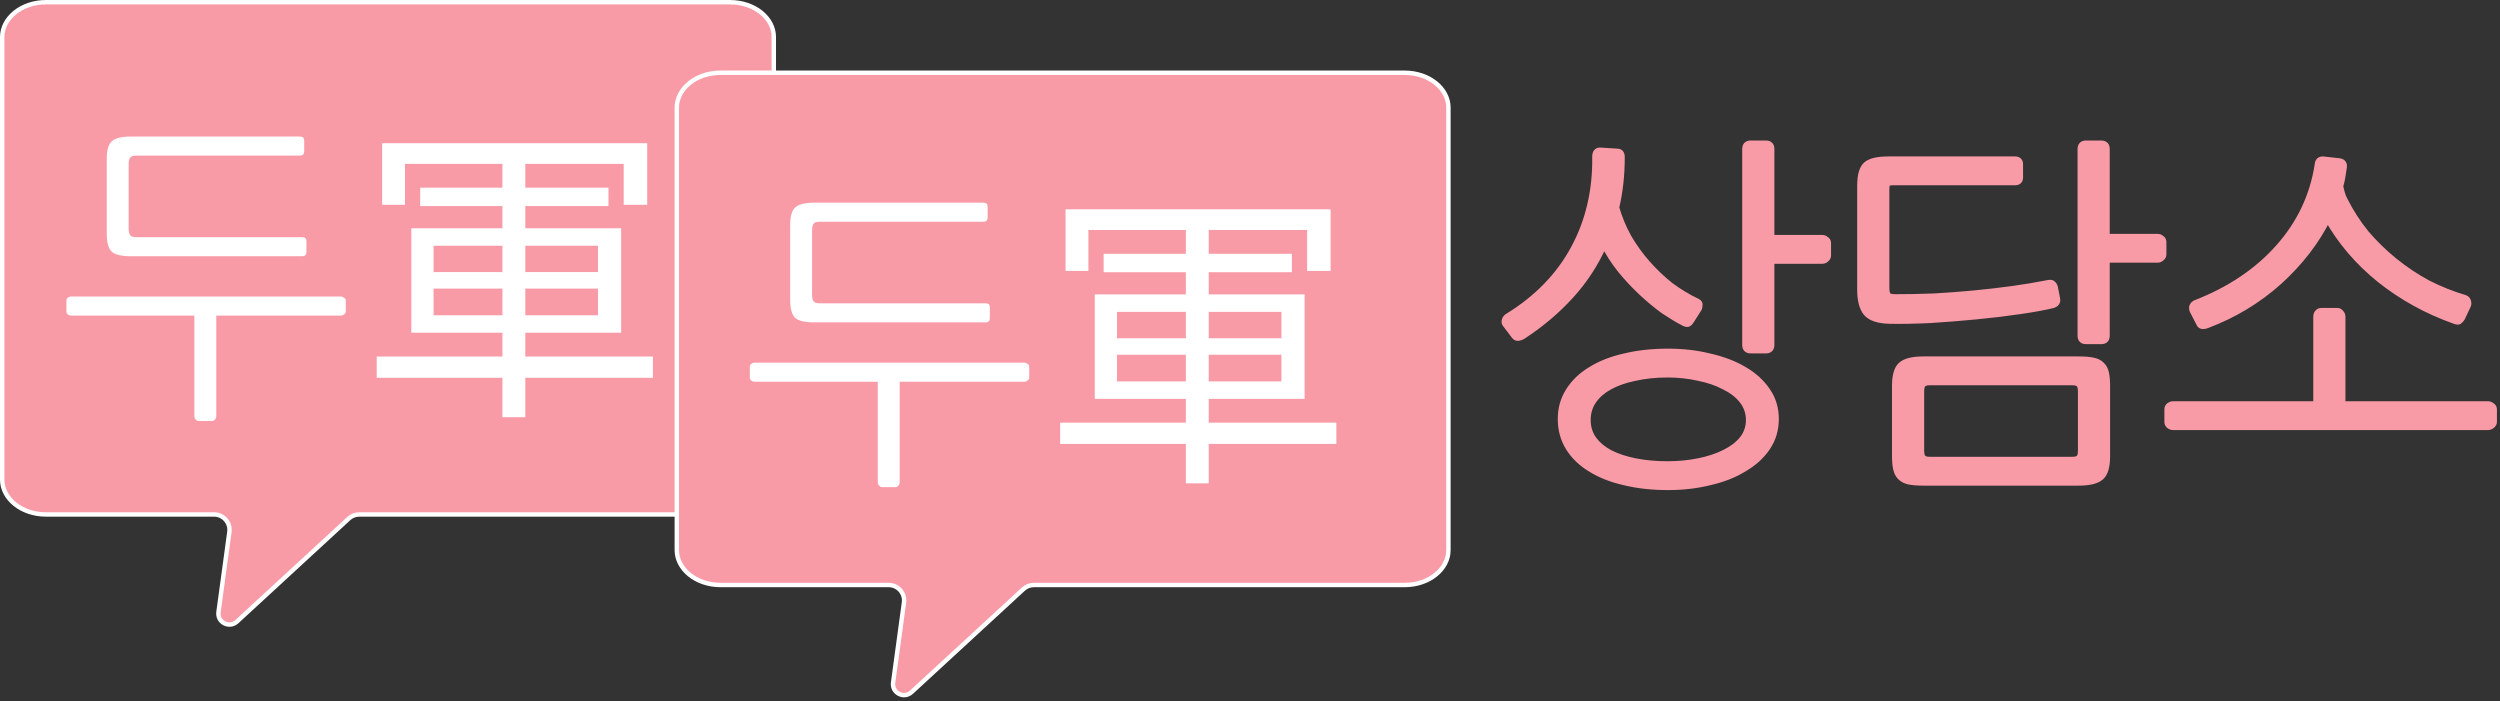 <svg width="567" height="159" viewBox="0 0 567 159" fill="none" xmlns="http://www.w3.org/2000/svg">
<rect x="0" y="0" width="567" height="159" fill="#333333" stroke="none"/>
<path d="M175.5 8.404V8.405V108.776C175.5 113.045 171.161 116.68 165.572 116.68H81.48C80.602 116.68 79.755 117.01 79.109 117.606L53.724 140.988C52.001 142.575 49.238 141.134 49.553 138.812L52.023 120.652C52.308 118.551 50.675 116.68 48.554 116.68H10.428C4.839 116.68 0.5 113.045 0.5 108.776V8.405C0.5 4.135 4.839 0.5 10.428 0.5H165.546C165.558 0.501 165.571 0.501 165.584 0.501C171.166 0.503 175.508 4.137 175.5 8.404Z" fill="#F99BA7" stroke="white"/>
<path d="M328.5 24.404V24.404V124.776C328.5 129.045 324.161 132.68 318.572 132.68H234.48C233.602 132.68 232.755 133.01 232.109 133.606L206.724 156.988C205.001 158.575 202.238 157.134 202.553 154.812L205.023 136.652C205.308 134.551 203.675 132.68 201.554 132.68H163.428C157.839 132.68 153.5 129.045 153.5 124.776V24.404C153.5 20.135 157.839 16.5 163.428 16.5H318.546C318.558 16.501 318.571 16.501 318.584 16.501C324.166 16.503 328.508 20.137 328.5 24.404Z" fill="#F99BA7" stroke="white"/>
<path d="M69.498 57.104C69.498 57.776 69.186 58.112 68.562 58.112H29.682C27.57 58.112 26.13 57.776 25.362 57.104C24.594 56.384 24.21 55.016 24.21 53V36.08C24.21 34.064 24.594 32.72 25.362 32.048C26.13 31.328 27.57 30.968 29.682 30.968H68.058C68.682 30.968 68.994 31.28 68.994 31.904V34.28C68.994 34.952 68.682 35.288 68.058 35.288H30.906C30.234 35.288 29.778 35.432 29.538 35.72C29.298 36.008 29.178 36.512 29.178 37.232V51.848C29.178 52.52 29.298 53.024 29.538 53.36C29.778 53.648 30.234 53.792 30.906 53.792H68.562C69.186 53.792 69.498 54.104 69.498 54.728V57.104ZM45.018 95.48C44.778 95.48 44.562 95.36 44.37 95.12C44.178 94.928 44.082 94.688 44.082 94.4V71.576H16.146C15.858 71.576 15.594 71.48 15.354 71.288C15.162 71.096 15.066 70.88 15.066 70.64V68.192C15.066 67.904 15.162 67.688 15.354 67.544C15.594 67.352 15.858 67.256 16.146 67.256H77.346C77.586 67.256 77.826 67.352 78.066 67.544C78.306 67.688 78.426 67.904 78.426 68.192V70.64C78.426 70.88 78.306 71.096 78.066 71.288C77.826 71.48 77.586 71.576 77.346 71.576H49.05V94.4C49.05 94.688 48.954 94.928 48.762 95.12C48.618 95.36 48.402 95.48 48.114 95.48H45.018ZM98.329 71.504V65.456H113.953V71.504H98.329ZM98.329 55.736H113.953V61.712H98.329V55.736ZM135.625 55.736V61.712H119.137V55.736H135.625ZM135.625 71.504H119.137V65.456H135.625V71.504ZM148.081 80.864H119.137V75.464H140.881V51.776H119.137V46.736H138.001V42.56H119.137V37.16H141.457V46.448H146.785V32.48H86.665V46.448H91.849V37.16H113.953V42.56H95.305V46.736H113.953V51.776H93.289V75.464H113.953V80.864H85.441V85.688H113.953V94.616H119.137V85.688H148.081V80.864Z" fill="white"/>
<path d="M224.498 72.104C224.498 72.776 224.186 73.112 223.562 73.112H184.682C182.57 73.112 181.13 72.776 180.362 72.104C179.594 71.384 179.21 70.016 179.21 68V51.08C179.21 49.064 179.594 47.72 180.362 47.048C181.13 46.328 182.57 45.968 184.682 45.968H223.058C223.682 45.968 223.994 46.28 223.994 46.904V49.28C223.994 49.952 223.682 50.288 223.058 50.288H185.906C185.234 50.288 184.778 50.432 184.538 50.72C184.298 51.008 184.178 51.512 184.178 52.232V66.848C184.178 67.52 184.298 68.024 184.538 68.36C184.778 68.648 185.234 68.792 185.906 68.792H223.562C224.186 68.792 224.498 69.104 224.498 69.728V72.104ZM200.018 110.48C199.778 110.48 199.562 110.36 199.37 110.12C199.178 109.928 199.082 109.688 199.082 109.4V86.576H171.146C170.858 86.576 170.594 86.48 170.354 86.288C170.162 86.096 170.066 85.88 170.066 85.64V83.192C170.066 82.904 170.162 82.688 170.354 82.544C170.594 82.352 170.858 82.256 171.146 82.256H232.346C232.586 82.256 232.826 82.352 233.066 82.544C233.306 82.688 233.426 82.904 233.426 83.192V85.64C233.426 85.88 233.306 86.096 233.066 86.288C232.826 86.48 232.586 86.576 232.346 86.576H204.05V109.4C204.05 109.688 203.954 109.928 203.762 110.12C203.618 110.36 203.402 110.48 203.114 110.48H200.018ZM253.329 86.504V80.456H268.953V86.504H253.329ZM253.329 70.736H268.953V76.712H253.329V70.736ZM290.625 70.736V76.712H274.137V70.736H290.625ZM290.625 86.504H274.137V80.456H290.625V86.504ZM303.081 95.864H274.137V90.464H295.881V66.776H274.137V61.736H293.001V57.56H274.137V52.16H296.457V61.448H301.785V47.48H241.665V61.448H246.849V52.16H268.953V57.56H250.305V61.736H268.953V66.776H248.289V90.464H268.953V95.864H240.441V100.688H268.953V109.616H274.137V100.688H303.081V95.864Z" fill="white"/>
<path d="M354.052 95.028C354.052 92.676 354.64 90.576 355.816 88.728C356.992 86.824 358.644 85.228 360.772 83.94C362.9 82.596 365.448 81.588 368.416 80.916C371.384 80.188 374.688 79.824 378.328 79.824C381.688 79.824 384.824 80.188 387.736 80.916C390.704 81.588 393.28 82.568 395.464 83.856C397.704 85.144 399.468 86.74 400.756 88.644C402.044 90.492 402.688 92.62 402.688 95.028C402.688 97.436 402.044 99.592 400.756 101.496C399.468 103.4 397.704 104.996 395.464 106.284C393.28 107.628 390.704 108.636 387.736 109.308C384.824 110.036 381.688 110.4 378.328 110.4C374.688 110.4 371.384 110.036 368.416 109.308C365.448 108.636 362.9 107.628 360.772 106.284C358.644 104.996 356.992 103.4 355.816 101.496C354.64 99.592 354.052 97.436 354.052 95.028ZM360.016 95.28C360.016 96.904 360.464 98.36 361.36 99.648C362.256 100.88 363.488 101.916 365.056 102.756C366.68 103.596 368.612 104.24 370.852 104.688C373.092 105.136 375.556 105.36 378.244 105.36C380.652 105.36 382.976 105.136 385.216 104.688C387.456 104.24 389.416 103.596 391.096 102.756C392.832 101.916 394.204 100.88 395.212 99.648C396.22 98.36 396.724 96.904 396.724 95.28C396.724 93.6 396.22 92.116 395.212 90.828C394.204 89.54 392.832 88.476 391.096 87.636C389.416 86.74 387.456 86.068 385.216 85.62C382.976 85.116 380.652 84.864 378.244 84.864C375.556 84.864 373.092 85.116 370.852 85.62C368.612 86.068 366.68 86.74 365.056 87.636C363.488 88.476 362.256 89.54 361.36 90.828C360.464 92.116 360.016 93.6 360.016 95.28ZM367.744 35.64C367.744 39.728 367.324 43.536 366.484 47.064C367.156 49.416 368.08 51.656 369.256 53.784C370.488 55.912 371.916 57.9 373.54 59.748C375.164 61.596 376.928 63.276 378.832 64.788C380.792 66.244 382.836 67.476 384.964 68.484C385.3 68.652 385.44 68.904 385.384 69.24C385.384 69.52 385.328 69.772 385.216 69.996L383.452 72.768C383.284 73.048 383.088 73.244 382.864 73.356C382.64 73.468 382.276 73.384 381.772 73.104C380.484 72.432 379 71.536 377.32 70.416C375.696 69.24 374.044 67.868 372.364 66.3C370.684 64.732 369.088 63.024 367.576 61.176C366.064 59.272 364.804 57.312 363.796 55.296C361.948 59.552 359.456 63.416 356.32 66.888C353.184 70.36 349.516 73.468 345.316 76.212C345.036 76.38 344.728 76.492 344.392 76.548C344.056 76.604 343.776 76.492 343.552 76.212L341.452 73.44C341.284 73.216 341.256 72.936 341.368 72.6C341.48 72.264 341.676 72.012 341.956 71.844C348.62 67.756 353.632 62.604 356.992 56.388C360.352 50.172 361.976 43.228 361.864 35.556C361.864 34.66 362.2 34.212 362.872 34.212L366.82 34.464C367.436 34.464 367.744 34.856 367.744 35.64ZM401.68 78.228C401.68 79.012 401.288 79.404 400.504 79.404H397.06C396.276 79.404 395.884 79.012 395.884 78.228V33.792C395.884 33.008 396.276 32.616 397.06 32.616H400.504C401.288 32.616 401.68 33.008 401.68 33.792V54.036H413.272C413.608 54.036 413.888 54.148 414.112 54.372C414.392 54.54 414.532 54.792 414.532 55.128V57.984C414.532 58.264 414.392 58.516 414.112 58.74C413.888 58.964 413.608 59.076 413.272 59.076H401.68V78.228ZM429.856 87.552C429.856 85.2 430.304 83.632 431.2 82.848C432.096 82.008 433.776 81.588 436.24 81.588H471.436C472.78 81.588 473.844 81.672 474.628 81.84C475.468 82.008 476.112 82.316 476.56 82.764C477.064 83.212 477.4 83.828 477.568 84.612C477.736 85.396 477.82 86.376 477.82 87.552V103.428C477.82 105.78 477.372 107.348 476.476 108.132C475.58 108.972 473.9 109.392 471.436 109.392H436.24C434.896 109.392 433.804 109.308 432.964 109.14C432.18 108.972 431.536 108.636 431.032 108.132C430.584 107.684 430.276 107.068 430.108 106.284C429.94 105.556 429.856 104.604 429.856 103.428V87.552ZM437.668 86.628C436.884 86.628 436.352 86.796 436.072 87.132C435.792 87.412 435.652 87.972 435.652 88.812V102.168C435.652 103.008 435.792 103.568 436.072 103.848C436.352 104.184 436.884 104.352 437.668 104.352H470.008C470.792 104.352 471.324 104.184 471.604 103.848C471.884 103.568 472.024 103.008 472.024 102.168V88.812C472.024 87.972 471.884 87.412 471.604 87.132C471.324 86.796 470.792 86.628 470.008 86.628H437.668ZM466.48 67.728C466.648 68.456 466.312 68.932 465.472 69.156C463.624 69.604 461.16 70.052 458.08 70.5C455.056 70.948 451.808 71.34 448.336 71.676C444.864 72.012 441.364 72.292 437.836 72.516C434.364 72.684 431.256 72.74 428.512 72.684C425.992 72.628 424.256 72.04 423.304 70.92C422.408 69.8 421.96 68.064 421.96 65.712V42.108C421.96 39.756 422.408 38.188 423.304 37.404C424.2 36.62 425.88 36.228 428.344 36.228H456.988C457.716 36.228 458.08 36.564 458.08 37.236V40.26C458.08 40.932 457.716 41.268 456.988 41.268H429.436C428.652 41.268 428.176 41.38 428.008 41.604C427.84 41.772 427.756 42.276 427.756 43.116V65.292C427.756 66.132 427.896 66.72 428.176 67.056C428.456 67.336 428.988 67.476 429.772 67.476C432.628 67.476 435.568 67.42 438.592 67.308C441.616 67.14 444.612 66.916 447.58 66.636C450.548 66.356 453.46 66.02 456.316 65.628C459.172 65.236 461.86 64.788 464.38 64.284C464.94 64.172 465.304 64.2 465.472 64.368C465.696 64.536 465.864 64.788 465.976 65.124L466.48 67.728ZM477.736 76.128C477.736 76.912 477.344 77.304 476.56 77.304H473.116C472.332 77.304 471.94 76.912 471.94 76.128V33.792C471.94 33.008 472.332 32.616 473.116 32.616H476.56C477.344 32.616 477.736 33.008 477.736 33.792V53.784H489.328C489.664 53.784 489.944 53.896 490.168 54.12C490.448 54.288 490.588 54.54 490.588 54.876V57.732C490.588 58.012 490.448 58.264 490.168 58.488C489.944 58.712 489.664 58.824 489.328 58.824H477.736V76.128ZM530.104 70.584C530.384 70.584 530.636 70.724 530.86 71.004C531.084 71.228 531.196 71.508 531.196 71.844V91.752H564.292C564.572 91.752 564.852 91.864 565.132 92.088C565.412 92.256 565.552 92.508 565.552 92.844V95.7C565.552 95.98 565.412 96.232 565.132 96.456C564.852 96.68 564.572 96.792 564.292 96.792H492.892C492.556 96.792 492.248 96.68 491.968 96.456C491.744 96.232 491.632 95.98 491.632 95.7V92.844C491.632 92.508 491.744 92.256 491.968 92.088C492.248 91.864 492.556 91.752 492.892 91.752H525.4V71.844C525.4 71.508 525.484 71.228 525.652 71.004C525.876 70.724 526.156 70.584 526.492 70.584H530.104ZM531.532 37.824C531.42 38.552 531.308 39.28 531.196 40.008C531.084 40.736 530.916 41.464 530.692 42.192C530.804 42.808 530.944 43.396 531.112 43.956C531.28 44.516 531.476 44.992 531.7 45.384C533.044 48.072 534.668 50.592 536.572 52.944C538.532 55.24 540.688 57.34 543.04 59.244C545.392 61.148 547.912 62.828 550.6 64.284C553.344 65.684 556.144 66.804 559 67.644C559.336 67.756 559.56 67.98 559.672 68.316C559.784 68.652 559.784 68.96 559.672 69.24L558.328 72.096C558.16 72.376 557.964 72.6 557.74 72.768C557.572 72.936 557.208 72.908 556.648 72.684C550.376 70.444 544.748 67.336 539.764 63.36C534.836 59.384 530.888 54.764 527.92 49.5C525.288 54.764 521.592 59.552 516.832 63.864C512.072 68.12 506.64 71.396 500.536 73.692C499.64 74.028 499.08 73.916 498.856 73.356L497.344 70.416C497.232 70.136 497.204 69.856 497.26 69.576C497.372 69.24 497.596 68.988 497.932 68.82C505.716 65.796 512.016 61.568 516.832 56.136C521.704 50.648 524.672 44.348 525.736 37.236C525.792 36.564 526.156 36.228 526.828 36.228L530.608 36.648C531.28 36.76 531.588 37.152 531.532 37.824Z" fill="#F99BA7"/>
<path d="M355.816 88.728L356.449 89.131L356.454 89.122L355.816 88.728ZM360.772 83.94L361.16 84.582L361.166 84.578L361.172 84.574L360.772 83.94ZM368.416 80.916L368.582 81.648L368.595 81.644L368.416 80.916ZM387.736 80.916L387.554 81.644L387.562 81.646L387.57 81.647L387.736 80.916ZM395.464 83.856L395.083 84.502L395.09 84.506L395.464 83.856ZM400.756 88.644L400.135 89.064L400.141 89.073L400.756 88.644ZM400.756 101.496L401.377 101.916L400.756 101.496ZM395.464 106.284L395.09 105.634L395.08 105.639L395.071 105.645L395.464 106.284ZM387.736 109.308L387.57 108.577L387.562 108.578L387.554 108.58L387.736 109.308ZM368.416 109.308L368.595 108.579L368.582 108.577L368.416 109.308ZM360.772 106.284L361.172 105.65L361.166 105.646L361.16 105.642L360.772 106.284ZM355.816 101.496L355.178 101.89L355.816 101.496ZM361.36 99.648L360.744 100.076L360.749 100.083L360.753 100.089L361.36 99.648ZM365.056 102.756L364.702 103.417L364.711 103.422L365.056 102.756ZM370.852 104.688L370.999 103.953L370.852 104.688ZM385.216 104.688L385.069 103.953L385.216 104.688ZM391.096 102.756L390.769 102.081L390.761 102.085L391.096 102.756ZM395.212 99.648L395.792 100.123L395.798 100.117L395.803 100.11L395.212 99.648ZM395.212 90.828L394.621 91.29L395.212 90.828ZM391.096 87.636L390.743 88.298L390.756 88.305L390.769 88.311L391.096 87.636ZM385.216 85.62L385.051 86.352L385.06 86.354L385.069 86.355L385.216 85.62ZM370.852 85.62L370.999 86.355L371.008 86.354L371.017 86.352L370.852 85.62ZM365.056 87.636L365.41 88.297L365.418 88.293L365.056 87.636ZM361.36 90.828L361.976 91.256L361.36 90.828ZM366.484 47.064L365.754 46.89L365.709 47.081L365.763 47.27L366.484 47.064ZM369.256 53.784L368.6 54.147L368.603 54.153L368.607 54.16L369.256 53.784ZM373.54 59.748L374.103 59.253H374.103L373.54 59.748ZM378.832 64.788L378.366 65.375L378.375 65.383L378.385 65.39L378.832 64.788ZM384.964 68.484L385.299 67.813L385.292 67.81L385.285 67.806L384.964 68.484ZM385.384 69.24L384.644 69.117L384.634 69.178V69.24H385.384ZM385.216 69.996L385.849 70.399L385.87 70.366L385.887 70.331L385.216 69.996ZM383.452 72.768L382.819 72.365L382.814 72.374L382.809 72.382L383.452 72.768ZM382.864 73.356L382.529 72.685L382.529 72.685L382.864 73.356ZM381.772 73.104L382.136 72.448L382.128 72.444L382.119 72.439L381.772 73.104ZM377.32 70.416L376.88 71.023L376.892 71.032L376.904 71.04L377.32 70.416ZM367.576 61.176L366.989 61.642L366.996 61.651L367.576 61.176ZM363.796 55.296L364.467 54.961L363.748 53.523L363.108 54.997L363.796 55.296ZM356.32 66.888L355.763 66.385L356.32 66.888ZM345.316 76.212L345.702 76.855L345.714 76.848L345.726 76.84L345.316 76.212ZM344.392 76.548L344.515 77.288H344.515L344.392 76.548ZM343.552 76.212L342.954 76.665L342.96 76.673L342.966 76.68L343.552 76.212ZM341.452 73.44L340.852 73.89L340.854 73.893L341.452 73.44ZM341.368 72.6L340.656 72.363H340.656L341.368 72.6ZM341.956 71.844L342.342 72.487L342.348 72.483L341.956 71.844ZM356.992 56.388L356.332 56.031L356.992 56.388ZM361.864 35.556H361.114L361.114 35.567L361.864 35.556ZM362.872 34.212L362.92 33.464L362.896 33.462H362.872V34.212ZM366.82 34.464L366.772 35.212L366.796 35.214H366.82V34.464ZM401.68 54.036H400.93V54.786H401.68V54.036ZM414.112 54.372L413.582 54.902L413.647 54.968L413.726 55.015L414.112 54.372ZM414.112 58.74L413.643 58.154L413.611 58.18L413.582 58.21L414.112 58.74ZM401.68 59.076V58.326H400.93V59.076H401.68ZM354.802 95.028C354.802 92.808 355.355 90.849 356.449 89.131L355.183 88.325C353.925 90.303 353.302 92.544 353.302 95.028H354.802ZM356.454 89.122C357.561 87.33 359.123 85.815 361.16 84.582L360.384 83.298C358.165 84.641 356.423 86.318 355.178 88.334L356.454 89.122ZM361.172 84.574C363.215 83.284 365.68 82.305 368.582 81.647L368.25 80.184C365.216 80.871 362.585 81.908 360.372 83.306L361.172 84.574ZM368.595 81.644C371.494 80.933 374.737 80.574 378.328 80.574V79.074C374.639 79.074 371.274 79.443 368.237 80.188L368.595 81.644ZM378.328 80.574C381.634 80.574 384.708 80.932 387.554 81.644L387.918 80.188C384.94 79.444 381.742 79.074 378.328 79.074V80.574ZM387.57 81.647C390.477 82.306 392.978 83.26 395.083 84.502L395.845 83.21C393.582 81.876 390.931 80.87 387.902 80.184L387.57 81.647ZM395.09 84.506C397.244 85.744 398.918 87.266 400.135 89.064L401.377 88.224C400.018 86.214 398.164 84.544 395.838 83.206L395.09 84.506ZM400.141 89.073C401.335 90.786 401.938 92.762 401.938 95.028H403.438C403.438 92.478 402.753 90.198 401.371 88.215L400.141 89.073ZM401.938 95.028C401.938 97.294 401.335 99.302 400.135 101.076L401.377 101.916C402.753 99.882 403.438 97.578 403.438 95.028H401.938ZM400.135 101.076C398.918 102.874 397.244 104.396 395.09 105.634L395.838 106.934C398.164 105.596 400.018 103.926 401.377 101.916L400.135 101.076ZM395.071 105.645C392.969 106.939 390.473 107.919 387.57 108.577L387.902 110.039C390.935 109.353 393.591 108.317 395.857 106.923L395.071 105.645ZM387.554 108.58C384.708 109.292 381.634 109.65 378.328 109.65V111.15C381.742 111.15 384.94 110.78 387.918 110.036L387.554 108.58ZM378.328 109.65C374.737 109.65 371.494 109.291 368.595 108.58L368.237 110.036C371.274 110.781 374.639 111.15 378.328 111.15V109.65ZM368.582 108.577C365.68 107.92 363.215 106.94 361.172 105.65L360.372 106.918C362.585 108.316 365.216 109.352 368.25 110.039L368.582 108.577ZM361.16 105.642C359.123 104.409 357.561 102.894 356.454 101.102L355.178 101.89C356.423 103.906 358.165 105.583 360.384 106.926L361.16 105.642ZM356.454 101.102C355.357 99.325 354.802 97.308 354.802 95.028H353.302C353.302 97.564 353.923 99.859 355.178 101.89L356.454 101.102ZM359.266 95.28C359.266 97.051 359.758 98.658 360.744 100.076L361.976 99.22C361.17 98.062 360.766 96.757 360.766 95.28H359.266ZM360.753 100.089C361.726 101.427 363.051 102.533 364.702 103.417L365.41 102.095C363.925 101.299 362.786 100.333 361.967 99.207L360.753 100.089ZM364.711 103.422C366.411 104.301 368.412 104.965 370.705 105.423L370.999 103.953C368.812 103.515 366.949 102.891 365.401 102.09L364.711 103.422ZM370.705 105.423C373.001 105.883 375.515 106.11 378.244 106.11V104.61C375.597 104.61 373.183 104.389 370.999 103.953L370.705 105.423ZM378.244 106.11C380.699 106.11 383.072 105.882 385.363 105.423L385.069 103.953C382.88 104.39 380.605 104.61 378.244 104.61V106.11ZM385.363 105.423C387.655 104.965 389.681 104.302 391.431 103.427L390.761 102.085C389.151 102.89 387.257 103.515 385.069 103.953L385.363 105.423ZM391.423 103.431C393.236 102.553 394.702 101.455 395.792 100.123L394.632 99.173C393.706 100.305 392.428 101.279 390.769 102.081L391.423 103.431ZM395.803 100.11C396.913 98.691 397.474 97.073 397.474 95.28H395.974C395.974 96.735 395.527 98.029 394.621 99.186L395.803 100.11ZM397.474 95.28C397.474 93.437 396.917 91.79 395.803 90.366L394.621 91.29C395.523 92.442 395.974 93.763 395.974 95.28H397.474ZM395.803 90.366C394.712 88.973 393.243 87.842 391.423 86.961L390.769 88.311C392.421 89.11 393.696 90.107 394.621 91.29L395.803 90.366ZM391.449 86.974C389.693 86.038 387.661 85.344 385.363 84.885L385.069 86.355C387.251 86.792 389.139 87.442 390.743 88.298L391.449 86.974ZM385.381 84.888C383.084 84.372 380.705 84.114 378.244 84.114V85.614C380.599 85.614 382.868 85.86 385.051 86.352L385.381 84.888ZM378.244 84.114C375.51 84.114 372.99 84.37 370.687 84.888L371.017 86.352C373.194 85.862 375.602 85.614 378.244 85.614V84.114ZM370.705 84.885C368.406 85.344 366.398 86.039 364.694 86.979L365.418 88.293C366.962 87.441 368.818 86.792 370.999 86.355L370.705 84.885ZM364.702 86.975C363.044 87.863 361.716 89.002 360.744 90.4L361.976 91.256C362.796 90.078 363.932 89.089 365.41 88.297L364.702 86.975ZM360.744 90.4C359.755 91.823 359.266 93.458 359.266 95.28H360.766C360.766 93.742 361.173 92.409 361.976 91.256L360.744 90.4ZM366.994 35.64C366.994 39.677 366.579 43.426 365.754 46.89L367.214 47.238C368.069 43.646 368.494 39.779 368.494 35.64H366.994ZM365.763 47.27C366.45 49.676 367.396 51.969 368.6 54.147L369.912 53.421C368.764 51.343 367.862 49.156 367.205 46.858L365.763 47.27ZM368.607 54.16C369.864 56.33 371.32 58.358 372.977 60.243L374.103 59.253C372.512 57.442 371.112 55.494 369.905 53.408L368.607 54.16ZM372.977 60.243C374.63 62.124 376.426 63.835 378.366 65.375L379.298 64.201C377.43 62.717 375.698 61.068 374.103 59.253L372.977 60.243ZM378.385 65.39C380.383 66.874 382.469 68.132 384.643 69.162L385.285 67.806C383.203 66.82 381.201 65.614 379.279 64.186L378.385 65.39ZM384.629 69.155C384.665 69.173 384.68 69.186 384.683 69.188C384.685 69.19 384.676 69.182 384.665 69.163C384.66 69.154 384.656 69.145 384.653 69.135C384.65 69.125 384.648 69.116 384.647 69.11C384.645 69.097 384.647 69.098 384.644 69.117L386.124 69.363C386.174 69.06 386.143 68.735 385.977 68.435C385.814 68.142 385.562 67.945 385.299 67.813L384.629 69.155ZM384.634 69.24C384.634 69.418 384.599 69.552 384.545 69.661L385.887 70.331C386.057 69.992 386.134 69.623 386.134 69.24H384.634ZM384.583 69.593L382.819 72.365L384.085 73.171L385.849 70.399L384.583 69.593ZM382.809 72.382C382.692 72.576 382.592 72.654 382.529 72.685L383.199 74.027C383.584 73.834 383.876 73.52 384.095 73.154L382.809 72.382ZM382.529 72.685C382.633 72.633 382.684 72.668 382.592 72.646C382.505 72.626 382.356 72.571 382.136 72.448L381.408 73.76C381.692 73.917 381.977 74.044 382.254 74.108C382.526 74.17 382.871 74.191 383.199 74.027L382.529 72.685ZM382.119 72.439C380.862 71.783 379.402 70.902 377.736 69.792L376.904 71.04C378.598 72.17 380.106 73.081 381.425 73.769L382.119 72.439ZM377.76 69.808C376.164 68.653 374.536 67.302 372.876 65.752L371.852 66.848C373.552 68.434 375.228 69.827 376.88 71.023L377.76 69.808ZM372.876 65.752C371.221 64.207 369.648 62.524 368.156 60.701L366.996 61.651C368.528 63.524 370.147 65.257 371.852 66.848L372.876 65.752ZM368.163 60.71C366.681 58.843 365.45 56.927 364.467 54.961L363.125 55.631C364.158 57.697 365.447 59.701 366.989 61.642L368.163 60.71ZM363.108 54.997C361.293 59.178 358.845 62.973 355.763 66.385L356.877 67.391C360.067 63.859 362.603 59.926 364.484 55.595L363.108 54.997ZM355.763 66.385C352.674 69.806 349.056 72.873 344.906 75.584L345.726 76.84C349.976 74.063 353.694 70.914 356.877 67.391L355.763 66.385ZM344.93 75.569C344.734 75.686 344.516 75.767 344.269 75.808L344.515 77.288C344.94 77.217 345.338 77.074 345.702 76.855L344.93 75.569ZM344.269 75.808C344.242 75.813 344.226 75.812 344.218 75.812C344.212 75.811 344.209 75.81 344.209 75.81C344.207 75.809 344.202 75.807 344.191 75.799C344.18 75.79 344.161 75.773 344.138 75.743L342.966 76.68C343.349 77.159 343.894 77.391 344.515 77.288L344.269 75.808ZM344.15 75.759L342.05 72.987L340.854 73.893L342.954 76.665L344.15 75.759ZM342.052 72.99C342.049 72.987 342.05 72.987 342.051 72.99C342.052 72.993 342.052 72.993 342.051 72.987C342.05 72.976 342.049 72.93 342.08 72.837L340.656 72.363C340.49 72.863 340.497 73.417 340.852 73.89L342.052 72.99ZM342.08 72.837C342.14 72.656 342.229 72.555 342.342 72.487L341.57 71.201C341.123 71.469 340.82 71.873 340.656 72.363L342.08 72.837ZM342.348 72.483C349.112 68.334 354.222 63.089 357.652 56.745L356.332 56.031C353.042 62.119 348.128 67.178 341.564 71.205L342.348 72.483ZM357.652 56.745C361.078 50.406 362.728 43.334 362.614 35.545L361.114 35.567C361.224 43.122 359.626 49.938 356.332 56.031L357.652 56.745ZM362.614 35.556C362.614 35.18 362.688 35.035 362.716 34.998C362.724 34.987 362.728 34.985 362.736 34.981C362.747 34.976 362.787 34.962 362.872 34.962V33.462C362.353 33.462 361.855 33.646 361.516 34.098C361.208 34.509 361.114 35.036 361.114 35.556H362.614ZM362.824 34.961L366.772 35.212L366.868 33.715L362.92 33.464L362.824 34.961ZM366.82 35.214C366.896 35.214 366.927 35.226 366.931 35.228C366.933 35.229 366.931 35.228 366.928 35.225C366.924 35.223 366.923 35.221 366.923 35.221C366.929 35.228 366.994 35.326 366.994 35.64H368.494C368.494 35.17 368.405 34.679 368.103 34.295C367.773 33.875 367.298 33.714 366.82 33.714V35.214ZM400.93 78.228C400.93 78.504 400.861 78.574 400.856 78.58C400.85 78.585 400.78 78.654 400.504 78.654V80.154C401.012 80.154 401.53 80.027 401.916 79.64C402.303 79.254 402.43 78.736 402.43 78.228H400.93ZM400.504 78.654H397.06V80.154H400.504V78.654ZM397.06 78.654C396.784 78.654 396.714 78.585 396.708 78.58C396.703 78.574 396.634 78.504 396.634 78.228H395.134C395.134 78.736 395.261 79.254 395.648 79.64C396.034 80.027 396.552 80.154 397.06 80.154V78.654ZM396.634 78.228V33.792H395.134V78.228H396.634ZM396.634 33.792C396.634 33.516 396.703 33.446 396.708 33.44C396.714 33.435 396.784 33.366 397.06 33.366V31.866C396.552 31.866 396.034 31.993 395.648 32.38C395.261 32.766 395.134 33.284 395.134 33.792H396.634ZM397.06 33.366H400.504V31.866H397.06V33.366ZM400.504 33.366C400.78 33.366 400.85 33.435 400.856 33.44C400.861 33.446 400.93 33.516 400.93 33.792H402.43C402.43 33.284 402.303 32.766 401.916 32.38C401.53 31.993 401.012 31.866 400.504 31.866V33.366ZM400.93 33.792V54.036H402.43V33.792H400.93ZM401.68 54.786H413.272V53.286H401.68V54.786ZM413.272 54.786C413.422 54.786 413.508 54.828 413.582 54.902L414.642 53.842C414.268 53.468 413.794 53.286 413.272 53.286V54.786ZM413.726 55.015C413.749 55.029 413.76 55.039 413.765 55.044C413.77 55.049 413.771 55.051 413.771 55.051C413.772 55.052 413.774 55.055 413.776 55.066C413.779 55.076 413.782 55.096 413.782 55.128H415.282C415.282 54.538 415.012 54.037 414.498 53.729L413.726 55.015ZM413.782 55.128V57.984H415.282V55.128H413.782ZM413.782 57.984C413.782 57.993 413.781 58.001 413.771 58.019C413.759 58.041 413.725 58.089 413.643 58.154L414.581 59.326C414.984 59.003 415.282 58.553 415.282 57.984H413.782ZM413.582 58.21C413.508 58.284 413.422 58.326 413.272 58.326V59.826C413.794 59.826 414.268 59.644 414.642 59.27L413.582 58.21ZM413.272 58.326H401.68V59.826H413.272V58.326ZM400.93 59.076V78.228H402.43V59.076H400.93ZM431.2 82.848L431.694 83.412L431.704 83.404L431.713 83.395L431.2 82.848ZM474.628 81.84L474.471 82.573L474.481 82.575L474.628 81.84ZM476.56 82.764L476.03 83.294L476.045 83.31L476.062 83.325L476.56 82.764ZM477.568 84.612L476.835 84.769L476.835 84.769L477.568 84.612ZM476.476 108.132L475.982 107.568L475.973 107.576L475.963 107.585L476.476 108.132ZM432.964 109.14L432.807 109.873L432.817 109.875L432.964 109.14ZM431.032 108.132L431.562 107.602L431.032 108.132ZM430.108 106.284L430.842 106.127L430.839 106.115L430.108 106.284ZM436.072 87.132L436.602 87.662L436.626 87.638L436.648 87.612L436.072 87.132ZM436.072 103.848L436.648 103.368L436.626 103.342L436.602 103.318L436.072 103.848ZM471.604 103.848L471.074 103.318L471.05 103.342L471.028 103.368L471.604 103.848ZM471.604 87.132L471.028 87.612L471.05 87.638L471.074 87.662L471.604 87.132ZM466.48 67.728L465.744 67.871L465.746 67.884L465.749 67.897L466.48 67.728ZM465.472 69.156L465.649 69.885L465.657 69.883L465.665 69.881L465.472 69.156ZM458.08 70.5L457.972 69.758L457.97 69.758L458.08 70.5ZM448.336 71.676L448.264 70.93L448.336 71.676ZM437.836 72.516L437.872 73.265L437.884 73.264L437.836 72.516ZM428.512 72.684L428.495 73.434L428.497 73.434L428.512 72.684ZM423.304 70.92L422.718 71.388L422.725 71.397L422.733 71.406L423.304 70.92ZM428.008 41.604L428.538 42.134L428.576 42.097L428.608 42.054L428.008 41.604ZM428.176 67.056L427.6 67.536L427.622 67.562L427.646 67.586L428.176 67.056ZM438.592 67.308L438.62 68.058L438.634 68.057L438.592 67.308ZM447.58 66.636L447.51 65.889L447.58 66.636ZM456.316 65.628L456.418 66.371L456.316 65.628ZM464.38 64.284L464.233 63.549L464.38 64.284ZM465.472 64.368L464.942 64.898L464.979 64.936L465.022 64.968L465.472 64.368ZM465.976 65.124L466.712 64.981L466.703 64.933L466.688 64.887L465.976 65.124ZM477.736 53.784H476.986V54.534H477.736V53.784ZM490.168 54.12L489.638 54.65L489.703 54.716L489.782 54.763L490.168 54.12ZM490.168 58.488L489.7 57.902L489.667 57.928L489.638 57.958L490.168 58.488ZM477.736 58.824V58.074H476.986V58.824H477.736ZM430.606 87.552C430.606 85.228 431.063 83.965 431.694 83.412L430.706 82.284C429.546 83.299 429.106 85.172 429.106 87.552H430.606ZM431.713 83.395C432.384 82.766 433.802 82.338 436.24 82.338V80.838C433.75 80.838 431.808 81.25 430.687 82.301L431.713 83.395ZM436.24 82.338H471.436V80.838H436.24V82.338ZM471.436 82.338C472.758 82.338 473.762 82.421 474.471 82.573L474.785 81.107C473.927 80.923 472.803 80.838 471.436 80.838V82.338ZM474.481 82.575C475.226 82.724 475.717 82.982 476.03 83.294L477.09 82.234C476.507 81.65 475.711 81.292 474.775 81.105L474.481 82.575ZM476.062 83.325C476.425 83.648 476.694 84.111 476.835 84.769L478.301 84.455C478.107 83.545 477.703 82.776 477.058 82.203L476.062 83.325ZM476.835 84.769C476.988 85.484 477.07 86.407 477.07 87.552H478.57C478.57 86.345 478.484 85.308 478.301 84.455L476.835 84.769ZM477.07 87.552V103.428H478.57V87.552H477.07ZM477.07 103.428C477.07 105.752 476.614 107.015 475.982 107.568L476.97 108.696C478.131 107.681 478.57 105.808 478.57 103.428H477.07ZM475.963 107.585C475.292 108.214 473.874 108.642 471.436 108.642V110.142C473.926 110.142 475.868 109.73 476.989 108.679L475.963 107.585ZM471.436 108.642H436.24V110.142H471.436V108.642ZM436.24 108.642C434.921 108.642 433.884 108.559 433.111 108.405L432.817 109.875C433.725 110.057 434.871 110.142 436.24 110.142V108.642ZM433.121 108.407C432.46 108.265 431.952 107.991 431.562 107.602L430.502 108.662C431.12 109.281 431.9 109.679 432.807 109.873L433.121 108.407ZM431.562 107.602C431.241 107.28 430.987 106.807 430.841 106.127L429.375 106.441C429.565 107.329 429.928 108.088 430.502 108.662L431.562 107.602ZM430.839 106.115C430.689 105.465 430.606 104.576 430.606 103.428H429.106C429.106 104.632 429.191 105.647 429.377 106.453L430.839 106.115ZM430.606 103.428V87.552H429.106V103.428H430.606ZM437.668 85.878C436.828 85.878 435.998 86.049 435.496 86.652L436.648 87.612C436.706 87.543 436.941 87.378 437.668 87.378V85.878ZM435.542 86.602C435.271 86.872 435.118 87.225 435.029 87.58C434.94 87.94 434.902 88.356 434.902 88.812H436.402C436.402 88.428 436.435 88.144 436.485 87.944C436.536 87.739 436.593 87.672 436.602 87.662L435.542 86.602ZM434.902 88.812V102.168H436.402V88.812H434.902ZM434.902 102.168C434.902 102.624 434.94 103.04 435.029 103.4C435.118 103.755 435.271 104.108 435.542 104.378L436.602 103.318C436.593 103.308 436.536 103.241 436.485 103.036C436.435 102.836 436.402 102.552 436.402 102.168H434.902ZM435.496 104.328C435.998 104.931 436.828 105.102 437.668 105.102V103.602C436.941 103.602 436.706 103.437 436.648 103.368L435.496 104.328ZM437.668 105.102H470.008V103.602H437.668V105.102ZM470.008 105.102C470.849 105.102 471.678 104.931 472.18 104.328L471.028 103.368C470.97 103.437 470.736 103.602 470.008 103.602V105.102ZM472.134 104.378C472.405 104.108 472.558 103.755 472.647 103.4C472.737 103.04 472.774 102.624 472.774 102.168H471.274C471.274 102.552 471.242 102.836 471.191 103.036C471.14 103.241 471.083 103.308 471.074 103.318L472.134 104.378ZM472.774 102.168V88.812H471.274V102.168H472.774ZM472.774 88.812C472.774 88.356 472.737 87.94 472.647 87.58C472.558 87.225 472.405 86.872 472.134 86.602L471.074 87.662C471.083 87.672 471.14 87.739 471.191 87.944C471.242 88.144 471.274 88.428 471.274 88.812H472.774ZM472.18 86.652C471.678 86.049 470.849 85.878 470.008 85.878V87.378C470.736 87.378 470.97 87.543 471.028 87.612L472.18 86.652ZM470.008 85.878H437.668V87.378H470.008V85.878ZM465.749 67.897C465.8 68.115 465.753 68.181 465.741 68.198C465.714 68.237 465.61 68.343 465.279 68.431L465.665 69.881C466.174 69.745 466.658 69.501 466.967 69.064C467.291 68.605 467.328 68.069 467.211 67.559L465.749 67.897ZM465.295 68.427C463.48 68.867 461.042 69.311 457.972 69.758L458.188 71.242C461.279 70.793 463.768 70.341 465.649 69.885L465.295 68.427ZM457.97 69.758C454.96 70.204 451.725 70.594 448.264 70.93L448.408 72.422C451.891 72.085 455.152 71.692 458.19 71.242L457.97 69.758ZM448.264 70.93C444.8 71.265 441.308 71.544 437.789 71.767L437.884 73.264C441.42 73.04 444.928 72.759 448.408 72.422L448.264 70.93ZM437.8 71.767C434.341 71.934 431.25 71.99 428.527 71.934L428.497 73.434C431.262 73.49 434.387 73.434 437.872 73.265L437.8 71.767ZM428.529 71.934C426.077 71.88 424.616 71.306 423.876 70.434L422.733 71.406C423.896 72.774 425.907 73.376 428.495 73.434L428.529 71.934ZM423.89 70.451C423.149 69.526 422.71 67.994 422.71 65.712H421.21C421.21 68.134 421.667 70.074 422.718 71.388L423.89 70.451ZM422.71 65.712V42.108H421.21V65.712H422.71ZM422.71 42.108C422.71 39.784 423.167 38.521 423.798 37.968L422.81 36.84C421.65 37.855 421.21 39.728 421.21 42.108H422.71ZM423.798 37.968C424.471 37.38 425.899 36.978 428.344 36.978V35.478C425.861 35.478 423.929 35.861 422.81 36.84L423.798 37.968ZM428.344 36.978H456.988V35.478H428.344V36.978ZM456.988 36.978C457.251 36.978 457.308 37.04 457.298 37.031C457.278 37.012 457.33 37.032 457.33 37.236H458.83C458.83 36.768 458.701 36.284 458.316 35.929C457.942 35.584 457.453 35.478 456.988 35.478V36.978ZM457.33 37.236V40.26H458.83V37.236H457.33ZM457.33 40.26C457.33 40.464 457.278 40.484 457.298 40.465C457.308 40.456 457.251 40.518 456.988 40.518V42.018C457.453 42.018 457.942 41.912 458.316 41.567C458.701 41.212 458.83 40.728 458.83 40.26H457.33ZM456.988 40.518H429.436V42.018H456.988V40.518ZM429.436 40.518C429.016 40.518 428.637 40.547 428.319 40.622C428.026 40.691 427.652 40.829 427.408 41.154L428.608 42.054C428.532 42.155 428.481 42.125 428.663 42.082C428.821 42.045 429.072 42.018 429.436 42.018V40.518ZM427.478 41.074C427.213 41.339 427.123 41.721 427.079 41.985C427.028 42.295 427.006 42.677 427.006 43.116H428.506C428.506 42.715 428.527 42.425 428.559 42.231C428.575 42.135 428.591 42.08 428.6 42.056C428.611 42.026 428.601 42.072 428.538 42.134L427.478 41.074ZM427.006 43.116V65.292H428.506V43.116H427.006ZM427.006 65.292C427.006 66.168 427.143 66.987 427.6 67.536L428.752 66.576C428.65 66.453 428.506 66.096 428.506 65.292H427.006ZM427.646 67.586C428.153 68.093 428.959 68.226 429.772 68.226V66.726C429.017 66.726 428.759 66.579 428.706 66.526L427.646 67.586ZM429.772 68.226C432.638 68.226 435.587 68.17 438.62 68.058L438.564 66.558C435.549 66.67 432.618 66.726 429.772 66.726V68.226ZM438.634 68.057C441.667 67.888 444.673 67.664 447.651 67.383L447.51 65.889C444.551 66.168 441.565 66.392 438.55 66.559L438.634 68.057ZM447.651 67.383C450.629 67.102 453.551 66.764 456.418 66.371L456.214 64.885C453.369 65.275 450.467 65.61 447.51 65.889L447.651 67.383ZM456.418 66.371C459.287 65.977 461.991 65.527 464.527 65.019L464.233 63.549C461.73 64.049 459.057 64.495 456.214 64.885L456.418 66.371ZM464.527 65.019C464.773 64.97 464.929 64.962 465.016 64.969C465.111 64.976 465.037 64.993 464.942 64.898L466.002 63.838C465.739 63.575 465.399 63.494 465.131 63.473C464.853 63.452 464.547 63.486 464.233 63.549L464.527 65.019ZM465.022 64.968C465.095 65.023 465.188 65.132 465.265 65.361L466.688 64.887C466.54 64.445 466.297 64.049 465.922 63.768L465.022 64.968ZM465.24 65.266L465.744 67.871L467.216 67.585L466.712 64.981L465.24 65.266ZM476.986 76.128C476.986 76.404 476.918 76.474 476.912 76.48C476.906 76.485 476.836 76.554 476.56 76.554V78.054C477.068 78.054 477.586 77.927 477.972 77.54C478.359 77.154 478.486 76.636 478.486 76.128H476.986ZM476.56 76.554H473.116V78.054H476.56V76.554ZM473.116 76.554C472.84 76.554 472.77 76.485 472.764 76.48C472.759 76.474 472.69 76.404 472.69 76.128H471.19C471.19 76.636 471.318 77.154 471.704 77.54C472.09 77.927 472.608 78.054 473.116 78.054V76.554ZM472.69 76.128V33.792H471.19V76.128H472.69ZM472.69 33.792C472.69 33.516 472.759 33.446 472.764 33.44C472.77 33.435 472.84 33.366 473.116 33.366V31.866C472.608 31.866 472.09 31.993 471.704 32.38C471.318 32.766 471.19 33.284 471.19 33.792H472.69ZM473.116 33.366H476.56V31.866H473.116V33.366ZM476.56 33.366C476.836 33.366 476.906 33.435 476.912 33.44C476.918 33.446 476.986 33.516 476.986 33.792H478.486C478.486 33.284 478.359 32.766 477.972 32.38C477.586 31.993 477.068 31.866 476.56 31.866V33.366ZM476.986 33.792V53.784H478.486V33.792H476.986ZM477.736 54.534H489.328V53.034H477.736V54.534ZM489.328 54.534C489.479 54.534 489.564 54.576 489.638 54.65L490.698 53.59C490.325 53.216 489.85 53.034 489.328 53.034V54.534ZM489.782 54.763C489.805 54.777 489.816 54.787 489.822 54.792C489.826 54.797 489.827 54.799 489.827 54.799C489.828 54.8 489.83 54.803 489.832 54.813C489.835 54.824 489.838 54.844 489.838 54.876H491.338C491.338 54.286 491.068 53.785 490.554 53.477L489.782 54.763ZM489.838 54.876V57.732H491.338V54.876H489.838ZM489.838 57.732C489.838 57.741 489.837 57.749 489.827 57.767C489.815 57.789 489.781 57.837 489.7 57.902L490.637 59.074C491.04 58.751 491.338 58.301 491.338 57.732H489.838ZM489.638 57.958C489.564 58.032 489.479 58.074 489.328 58.074V59.574C489.85 59.574 490.325 59.392 490.698 59.018L489.638 57.958ZM489.328 58.074H477.736V59.574H489.328V58.074ZM476.986 58.824V76.128H478.486V58.824H476.986ZM530.86 71.004L530.275 71.472L530.3 71.505L530.33 71.534L530.86 71.004ZM531.196 91.752H530.446V92.502H531.196V91.752ZM565.132 92.088L564.664 92.674L564.703 92.705L564.746 92.731L565.132 92.088ZM565.132 96.456L565.601 97.042L565.132 96.456ZM491.968 96.456L491.438 96.986L491.467 97.016L491.5 97.042L491.968 96.456ZM491.968 92.088L492.418 92.688L492.428 92.681L492.437 92.674L491.968 92.088ZM525.4 91.752V92.502H526.15V91.752H525.4ZM525.652 71.004L525.067 70.535L525.059 70.545L525.052 70.554L525.652 71.004ZM531.532 37.824L532.273 37.938L532.277 37.912L532.28 37.886L531.532 37.824ZM531.196 40.008L531.937 40.122V40.122L531.196 40.008ZM530.692 42.192L529.975 41.971L529.922 42.146L529.954 42.326L530.692 42.192ZM531.112 43.956L530.394 44.172V44.172L531.112 43.956ZM531.7 45.384L532.371 45.049L532.362 45.03L532.351 45.012L531.7 45.384ZM536.572 52.944L535.989 53.416L535.995 53.423L536.002 53.431L536.572 52.944ZM543.04 59.244L542.568 59.827L543.04 59.244ZM550.6 64.284L550.243 64.944L550.251 64.948L550.259 64.952L550.6 64.284ZM559 67.644L559.237 66.933L559.225 66.928L559.212 66.924L559 67.644ZM559.672 68.316L558.961 68.553V68.553L559.672 68.316ZM559.672 69.24L560.351 69.559L560.36 69.539L560.369 69.519L559.672 69.24ZM558.328 72.096L558.971 72.482L558.991 72.45L559.007 72.415L558.328 72.096ZM557.74 72.768L557.29 72.168L557.248 72.2L557.21 72.238L557.74 72.768ZM556.648 72.684L556.927 71.988L556.914 71.982L556.9 71.978L556.648 72.684ZM539.764 63.36L539.293 63.944L539.296 63.946L539.764 63.36ZM527.92 49.5L528.573 49.132L527.88 47.902L527.249 49.165L527.92 49.5ZM516.832 63.864L517.332 64.423L517.336 64.42L516.832 63.864ZM500.536 73.692L500.8 74.394L500.8 74.394L500.536 73.692ZM498.856 73.356L499.553 73.078L499.539 73.044L499.523 73.013L498.856 73.356ZM497.344 70.416L496.648 70.695L496.661 70.728L496.677 70.759L497.344 70.416ZM497.26 69.576L496.549 69.339L496.534 69.383L496.525 69.429L497.26 69.576ZM497.932 68.82L497.661 68.121L497.628 68.134L497.597 68.149L497.932 68.82ZM516.832 56.136L516.271 55.638L516.271 55.638L516.832 56.136ZM525.736 37.236L526.478 37.347L526.482 37.323L526.484 37.298L525.736 37.236ZM526.828 36.228L526.911 35.483L526.87 35.478H526.828V36.228ZM530.608 36.648L530.731 35.908L530.711 35.905L530.691 35.903L530.608 36.648ZM530.104 71.334C530.113 71.334 530.121 71.335 530.139 71.345C530.162 71.357 530.209 71.391 530.275 71.472L531.446 70.535C531.123 70.132 530.673 69.834 530.104 69.834V71.334ZM530.33 71.534C530.404 71.609 530.446 71.694 530.446 71.844H531.946C531.946 71.323 531.764 70.847 531.391 70.474L530.33 71.534ZM530.446 71.844V91.752H531.946V71.844H530.446ZM531.196 92.502H564.292V91.002H531.196V92.502ZM564.292 92.502C564.359 92.502 564.479 92.526 564.664 92.674L565.601 91.502C565.226 91.202 564.785 91.002 564.292 91.002V92.502ZM564.746 92.731C564.769 92.745 564.781 92.755 564.786 92.76C564.79 92.765 564.791 92.767 564.792 92.767C564.792 92.768 564.794 92.771 564.796 92.781C564.799 92.792 564.802 92.812 564.802 92.844H566.302C566.302 92.254 566.032 91.753 565.518 91.445L564.746 92.731ZM564.802 92.844V95.7H566.302V92.844H564.802ZM564.802 95.7C564.802 95.709 564.802 95.717 564.792 95.735C564.779 95.757 564.745 95.805 564.664 95.87L565.601 97.042C566.004 96.719 566.302 96.269 566.302 95.7H564.802ZM564.664 95.87C564.479 96.018 564.359 96.042 564.292 96.042V97.542C564.785 97.542 565.226 97.342 565.601 97.042L564.664 95.87ZM564.292 96.042H492.892V97.542H564.292V96.042ZM492.892 96.042C492.738 96.042 492.593 95.996 492.437 95.87L491.5 97.042C491.903 97.364 492.374 97.542 492.892 97.542V96.042ZM492.499 95.926C492.395 95.822 492.382 95.754 492.382 95.7H490.882C490.882 96.206 491.093 96.642 491.438 96.986L492.499 95.926ZM492.382 95.7V92.844H490.882V95.7H492.382ZM492.382 92.844C492.382 92.758 492.396 92.719 492.402 92.708C492.405 92.7 492.407 92.697 492.418 92.688L491.518 91.488C491.067 91.827 490.882 92.325 490.882 92.844H492.382ZM492.437 92.674C492.593 92.548 492.738 92.502 492.892 92.502V91.002C492.374 91.002 491.903 91.18 491.5 91.502L492.437 92.674ZM492.892 92.502H525.4V91.002H492.892V92.502ZM526.15 91.752V71.844H524.65V91.752H526.15ZM526.15 71.844C526.15 71.637 526.2 71.524 526.252 71.454L525.052 70.554C524.769 70.932 524.65 71.379 524.65 71.844H526.15ZM526.238 71.472C526.331 71.357 526.401 71.334 526.492 71.334V69.834C525.911 69.834 525.422 70.091 525.067 70.535L526.238 71.472ZM526.492 71.334H530.104V69.834H526.492V71.334ZM530.791 37.71C530.791 37.711 530.79 37.713 530.79 37.714C530.79 37.716 530.79 37.717 530.79 37.718C530.789 37.72 530.789 37.721 530.789 37.723C530.789 37.724 530.788 37.726 530.788 37.727C530.788 37.728 530.788 37.73 530.788 37.731C530.787 37.733 530.787 37.734 530.787 37.736C530.787 37.737 530.787 37.738 530.786 37.74C530.786 37.741 530.786 37.743 530.786 37.744C530.785 37.745 530.785 37.747 530.785 37.748C530.785 37.75 530.785 37.751 530.784 37.753C530.784 37.754 530.784 37.755 530.784 37.757C530.783 37.758 530.783 37.76 530.783 37.761C530.783 37.763 530.783 37.764 530.782 37.765C530.782 37.767 530.782 37.768 530.782 37.77C530.781 37.771 530.781 37.773 530.781 37.774C530.781 37.775 530.781 37.777 530.78 37.778C530.78 37.78 530.78 37.781 530.78 37.782C530.78 37.784 530.779 37.785 530.779 37.787C530.779 37.788 530.779 37.79 530.778 37.791C530.778 37.792 530.778 37.794 530.778 37.795C530.778 37.797 530.777 37.798 530.777 37.8C530.777 37.801 530.777 37.802 530.776 37.804C530.776 37.805 530.776 37.807 530.776 37.808C530.776 37.809 530.775 37.811 530.775 37.812C530.775 37.814 530.775 37.815 530.774 37.817C530.774 37.818 530.774 37.819 530.774 37.821C530.774 37.822 530.773 37.824 530.773 37.825C530.773 37.827 530.773 37.828 530.773 37.829C530.772 37.831 530.772 37.832 530.772 37.834C530.772 37.835 530.771 37.837 530.771 37.838C530.771 37.839 530.771 37.841 530.771 37.842C530.77 37.844 530.77 37.845 530.77 37.846C530.77 37.848 530.769 37.849 530.769 37.851C530.769 37.852 530.769 37.854 530.769 37.855C530.768 37.856 530.768 37.858 530.768 37.859C530.768 37.861 530.768 37.862 530.767 37.864C530.767 37.865 530.767 37.866 530.767 37.868C530.766 37.869 530.766 37.871 530.766 37.872C530.766 37.873 530.766 37.875 530.765 37.876C530.765 37.878 530.765 37.879 530.765 37.881C530.764 37.882 530.764 37.883 530.764 37.885C530.764 37.886 530.764 37.888 530.763 37.889C530.763 37.891 530.763 37.892 530.763 37.893C530.762 37.895 530.762 37.896 530.762 37.898C530.762 37.899 530.762 37.901 530.761 37.902C530.761 37.903 530.761 37.905 530.761 37.906C530.76 37.908 530.76 37.909 530.76 37.91C530.76 37.912 530.76 37.913 530.759 37.915C530.759 37.916 530.759 37.917 530.759 37.919C530.759 37.92 530.758 37.922 530.758 37.923C530.758 37.925 530.758 37.926 530.757 37.928C530.757 37.929 530.757 37.93 530.757 37.932C530.757 37.933 530.756 37.935 530.756 37.936C530.756 37.938 530.756 37.939 530.755 37.94C530.755 37.942 530.755 37.943 530.755 37.945C530.755 37.946 530.754 37.947 530.754 37.949C530.754 37.95 530.754 37.952 530.753 37.953C530.753 37.955 530.753 37.956 530.753 37.957C530.753 37.959 530.752 37.96 530.752 37.962C530.752 37.963 530.752 37.965 530.752 37.966C530.751 37.967 530.751 37.969 530.751 37.97C530.751 37.972 530.75 37.973 530.75 37.974C530.75 37.976 530.75 37.977 530.75 37.979C530.749 37.98 530.749 37.981 530.749 37.983C530.749 37.984 530.748 37.986 530.748 37.987C530.748 37.989 530.748 37.99 530.748 37.992C530.747 37.993 530.747 37.994 530.747 37.996C530.747 37.997 530.746 37.999 530.746 38C530.746 38.001 530.746 38.003 530.746 38.004C530.745 38.006 530.745 38.007 530.745 38.008C530.745 38.01 530.745 38.011 530.744 38.013C530.744 38.014 530.744 38.016 530.744 38.017C530.743 38.019 530.743 38.02 530.743 38.021C530.743 38.023 530.743 38.024 530.742 38.026C530.742 38.027 530.742 38.029 530.742 38.03C530.741 38.031 530.741 38.033 530.741 38.034C530.741 38.036 530.741 38.037 530.74 38.038C530.74 38.04 530.74 38.041 530.74 38.043C530.74 38.044 530.739 38.045 530.739 38.047C530.739 38.048 530.739 38.05 530.738 38.051C530.738 38.053 530.738 38.054 530.738 38.056C530.738 38.057 530.737 38.058 530.737 38.06C530.737 38.061 530.737 38.063 530.736 38.064C530.736 38.065 530.736 38.067 530.736 38.068C530.736 38.07 530.735 38.071 530.735 38.072C530.735 38.074 530.735 38.075 530.734 38.077C530.734 38.078 530.734 38.08 530.734 38.081C530.734 38.083 530.733 38.084 530.733 38.085C530.733 38.087 530.733 38.088 530.732 38.09C530.732 38.091 530.732 38.092 530.732 38.094C530.732 38.095 530.731 38.097 530.731 38.098C530.731 38.099 530.731 38.101 530.731 38.102C530.73 38.104 530.73 38.105 530.73 38.107C530.73 38.108 530.729 38.109 530.729 38.111C530.729 38.112 530.729 38.114 530.729 38.115C530.728 38.117 530.728 38.118 530.728 38.12C530.728 38.121 530.727 38.122 530.727 38.124C530.727 38.125 530.727 38.127 530.727 38.128C530.726 38.129 530.726 38.131 530.726 38.132C530.726 38.134 530.725 38.135 530.725 38.136C530.725 38.138 530.725 38.139 530.725 38.141C530.724 38.142 530.724 38.144 530.724 38.145C530.724 38.147 530.724 38.148 530.723 38.149C530.723 38.151 530.723 38.152 530.723 38.154C530.722 38.155 530.722 38.156 530.722 38.158C530.722 38.159 530.722 38.161 530.721 38.162C530.721 38.163 530.721 38.165 530.721 38.166C530.72 38.168 530.72 38.169 530.72 38.171C530.72 38.172 530.72 38.173 530.719 38.175C530.719 38.176 530.719 38.178 530.719 38.179C530.718 38.181 530.718 38.182 530.718 38.183C530.718 38.185 530.718 38.186 530.717 38.188C530.717 38.189 530.717 38.191 530.717 38.192C530.717 38.193 530.716 38.195 530.716 38.196C530.716 38.198 530.716 38.199 530.715 38.2C530.715 38.202 530.715 38.203 530.715 38.205C530.715 38.206 530.714 38.208 530.714 38.209C530.714 38.211 530.714 38.212 530.713 38.213C530.713 38.215 530.713 38.216 530.713 38.218C530.713 38.219 530.712 38.22 530.712 38.222C530.712 38.223 530.712 38.225 530.712 38.226C530.711 38.227 530.711 38.229 530.711 38.23C530.711 38.232 530.71 38.233 530.71 38.235C530.71 38.236 530.71 38.237 530.71 38.239C530.709 38.24 530.709 38.242 530.709 38.243C530.709 38.245 530.708 38.246 530.708 38.247C530.708 38.249 530.708 38.25 530.708 38.252C530.707 38.253 530.707 38.255 530.707 38.256C530.707 38.257 530.706 38.259 530.706 38.26C530.706 38.262 530.706 38.263 530.706 38.264C530.705 38.266 530.705 38.267 530.705 38.269C530.705 38.27 530.704 38.272 530.704 38.273C530.704 38.274 530.704 38.276 530.704 38.277C530.703 38.279 530.703 38.28 530.703 38.282C530.703 38.283 530.703 38.284 530.702 38.286C530.702 38.287 530.702 38.289 530.702 38.29C530.701 38.291 530.701 38.293 530.701 38.294C530.701 38.296 530.701 38.297 530.7 38.299C530.7 38.3 530.7 38.301 530.7 38.303C530.699 38.304 530.699 38.306 530.699 38.307C530.699 38.309 530.699 38.31 530.698 38.311C530.698 38.313 530.698 38.314 530.698 38.316C530.697 38.317 530.697 38.319 530.697 38.32C530.697 38.321 530.697 38.323 530.696 38.324C530.696 38.326 530.696 38.327 530.696 38.328C530.696 38.33 530.695 38.331 530.695 38.333C530.695 38.334 530.695 38.336 530.694 38.337C530.694 38.338 530.694 38.34 530.694 38.341C530.694 38.343 530.693 38.344 530.693 38.346C530.693 38.347 530.693 38.348 530.692 38.35C530.692 38.351 530.692 38.353 530.692 38.354C530.692 38.355 530.691 38.357 530.691 38.358C530.691 38.36 530.691 38.361 530.69 38.363C530.69 38.364 530.69 38.365 530.69 38.367C530.69 38.368 530.689 38.37 530.689 38.371C530.689 38.373 530.689 38.374 530.689 38.375C530.688 38.377 530.688 38.378 530.688 38.38C530.688 38.381 530.687 38.383 530.687 38.384C530.687 38.385 530.687 38.387 530.687 38.388C530.686 38.39 530.686 38.391 530.686 38.392C530.686 38.394 530.685 38.395 530.685 38.397C530.685 38.398 530.685 38.4 530.685 38.401C530.684 38.402 530.684 38.404 530.684 38.405C530.684 38.407 530.684 38.408 530.683 38.41C530.683 38.411 530.683 38.412 530.683 38.414C530.682 38.415 530.682 38.417 530.682 38.418C530.682 38.419 530.682 38.421 530.681 38.422C530.681 38.424 530.681 38.425 530.681 38.427C530.68 38.428 530.68 38.429 530.68 38.431C530.68 38.432 530.68 38.434 530.679 38.435C530.679 38.437 530.679 38.438 530.679 38.439C530.678 38.441 530.678 38.442 530.678 38.444C530.678 38.445 530.678 38.447 530.677 38.448C530.677 38.449 530.677 38.451 530.677 38.452C530.676 38.454 530.676 38.455 530.676 38.456C530.676 38.458 530.676 38.459 530.675 38.461C530.675 38.462 530.675 38.464 530.675 38.465C530.675 38.466 530.674 38.468 530.674 38.469C530.674 38.471 530.674 38.472 530.673 38.474C530.673 38.475 530.673 38.476 530.673 38.478C530.673 38.479 530.672 38.481 530.672 38.482C530.672 38.483 530.672 38.485 530.671 38.486C530.671 38.488 530.671 38.489 530.671 38.491C530.671 38.492 530.67 38.493 530.67 38.495C530.67 38.496 530.67 38.498 530.669 38.499C530.669 38.501 530.669 38.502 530.669 38.503C530.669 38.505 530.668 38.506 530.668 38.508C530.668 38.509 530.668 38.511 530.668 38.512C530.667 38.513 530.667 38.515 530.667 38.516C530.667 38.518 530.666 38.519 530.666 38.52C530.666 38.522 530.666 38.523 530.666 38.525C530.665 38.526 530.665 38.528 530.665 38.529C530.665 38.53 530.664 38.532 530.664 38.533C530.664 38.535 530.664 38.536 530.664 38.538C530.663 38.539 530.663 38.54 530.663 38.542C530.663 38.543 530.663 38.545 530.662 38.546C530.662 38.547 530.662 38.549 530.662 38.55C530.661 38.552 530.661 38.553 530.661 38.554C530.661 38.556 530.661 38.557 530.66 38.559C530.66 38.56 530.66 38.562 530.66 38.563C530.659 38.565 530.659 38.566 530.659 38.567C530.659 38.569 530.659 38.57 530.658 38.572C530.658 38.573 530.658 38.575 530.658 38.576C530.657 38.577 530.657 38.579 530.657 38.58C530.657 38.582 530.657 38.583 530.656 38.584C530.656 38.586 530.656 38.587 530.656 38.589C530.656 38.59 530.655 38.592 530.655 38.593C530.655 38.594 530.655 38.596 530.654 38.597C530.654 38.599 530.654 38.6 530.654 38.602C530.654 38.603 530.653 38.604 530.653 38.606C530.653 38.607 530.653 38.609 530.652 38.61C530.652 38.611 530.652 38.613 530.652 38.614C530.652 38.616 530.651 38.617 530.651 38.618C530.651 38.62 530.651 38.621 530.65 38.623C530.65 38.624 530.65 38.626 530.65 38.627C530.65 38.629 530.649 38.63 530.649 38.631C530.649 38.633 530.649 38.634 530.648 38.636C530.648 38.637 530.648 38.638 530.648 38.64C530.648 38.641 530.647 38.643 530.647 38.644C530.647 38.645 530.647 38.647 530.647 38.648C530.646 38.65 530.646 38.651 530.646 38.653C530.646 38.654 530.645 38.656 530.645 38.657C530.645 38.658 530.645 38.66 530.645 38.661C530.644 38.663 530.644 38.664 530.644 38.666C530.644 38.667 530.643 38.668 530.643 38.67C530.643 38.671 530.643 38.673 530.643 38.674C530.642 38.675 530.642 38.677 530.642 38.678C530.642 38.68 530.641 38.681 530.641 38.682C530.641 38.684 530.641 38.685 530.641 38.687C530.64 38.688 530.64 38.69 530.64 38.691C530.64 38.693 530.64 38.694 530.639 38.695C530.639 38.697 530.639 38.698 530.639 38.7C530.638 38.701 530.638 38.702 530.638 38.704C530.638 38.705 530.638 38.707 530.637 38.708C530.637 38.709 530.637 38.711 530.637 38.712C530.636 38.714 530.636 38.715 530.636 38.717C530.636 38.718 530.636 38.719 530.635 38.721C530.635 38.722 530.635 38.724 530.635 38.725C530.635 38.727 530.634 38.728 530.634 38.729C530.634 38.731 530.634 38.732 530.633 38.734C530.633 38.735 530.633 38.736 530.633 38.738C530.633 38.739 530.632 38.741 530.632 38.742C530.632 38.744 530.632 38.745 530.631 38.746C530.631 38.748 530.631 38.749 530.631 38.751C530.631 38.752 530.63 38.754 530.63 38.755C530.63 38.757 530.63 38.758 530.629 38.759C530.629 38.761 530.629 38.762 530.629 38.764C530.629 38.765 530.628 38.766 530.628 38.768C530.628 38.769 530.628 38.771 530.628 38.772C530.627 38.773 530.627 38.775 530.627 38.776C530.627 38.778 530.626 38.779 530.626 38.781C530.626 38.782 530.626 38.783 530.626 38.785C530.625 38.786 530.625 38.788 530.625 38.789C530.625 38.791 530.624 38.792 530.624 38.793C530.624 38.795 530.624 38.796 530.624 38.798C530.623 38.799 530.623 38.8 530.623 38.802C530.623 38.803 530.622 38.805 530.622 38.806C530.622 38.808 530.622 38.809 530.622 38.81C530.621 38.812 530.621 38.813 530.621 38.815C530.621 38.816 530.62 38.818 530.62 38.819C530.62 38.82 530.62 38.822 530.62 38.823C530.619 38.825 530.619 38.826 530.619 38.828C530.619 38.829 530.619 38.83 530.618 38.832C530.618 38.833 530.618 38.835 530.618 38.836C530.617 38.837 530.617 38.839 530.617 38.84C530.617 38.842 530.617 38.843 530.616 38.845C530.616 38.846 530.616 38.847 530.616 38.849C530.615 38.85 530.615 38.852 530.615 38.853C530.615 38.855 530.615 38.856 530.614 38.857C530.614 38.859 530.614 38.86 530.614 38.862C530.613 38.863 530.613 38.864 530.613 38.866C530.613 38.867 530.613 38.869 530.612 38.87C530.612 38.872 530.612 38.873 530.612 38.874C530.612 38.876 530.611 38.877 530.611 38.879C530.611 38.88 530.611 38.882 530.61 38.883C530.61 38.884 530.61 38.886 530.61 38.887C530.61 38.889 530.609 38.89 530.609 38.892C530.609 38.893 530.609 38.894 530.608 38.896C530.608 38.897 530.608 38.899 530.608 38.9C530.608 38.901 530.607 38.903 530.607 38.904C530.607 38.906 530.607 38.907 530.607 38.909C530.606 38.91 530.606 38.911 530.606 38.913C530.606 38.914 530.605 38.916 530.605 38.917C530.605 38.919 530.605 38.92 530.605 38.921C530.604 38.923 530.604 38.924 530.604 38.926C530.604 38.927 530.603 38.928 530.603 38.93C530.603 38.931 530.603 38.933 530.603 38.934C530.602 38.936 530.602 38.937 530.602 38.938C530.602 38.94 530.601 38.941 530.601 38.943C530.601 38.944 530.601 38.946 530.601 38.947C530.6 38.948 530.6 38.95 530.6 38.951C530.6 38.953 530.6 38.954 530.599 38.956C530.599 38.957 530.599 38.958 530.599 38.96C530.598 38.961 530.598 38.963 530.598 38.964C530.598 38.965 530.598 38.967 530.597 38.968C530.597 38.97 530.597 38.971 530.597 38.973C530.596 38.974 530.596 38.975 530.596 38.977C530.596 38.978 530.596 38.98 530.595 38.981C530.595 38.983 530.595 38.984 530.595 38.985C530.594 38.987 530.594 38.988 530.594 38.99C530.594 38.991 530.594 38.992 530.593 38.994C530.593 38.995 530.593 38.997 530.593 38.998C530.592 39 530.592 39.001 530.592 39.002C530.592 39.004 530.592 39.005 530.591 39.007C530.591 39.008 530.591 39.01 530.591 39.011C530.591 39.012 530.59 39.014 530.59 39.015C530.59 39.017 530.59 39.018 530.589 39.02C530.589 39.021 530.589 39.022 530.589 39.024C530.589 39.025 530.588 39.027 530.588 39.028C530.588 39.029 530.588 39.031 530.587 39.032C530.587 39.034 530.587 39.035 530.587 39.037C530.587 39.038 530.586 39.039 530.586 39.041C530.586 39.042 530.586 39.044 530.585 39.045C530.585 39.047 530.585 39.048 530.585 39.049C530.585 39.051 530.584 39.052 530.584 39.054C530.584 39.055 530.584 39.056 530.584 39.058C530.583 39.059 530.583 39.061 530.583 39.062C530.583 39.064 530.582 39.065 530.582 39.066C530.582 39.068 530.582 39.069 530.582 39.071C530.581 39.072 530.581 39.074 530.581 39.075C530.581 39.076 530.58 39.078 530.58 39.079C530.58 39.081 530.58 39.082 530.58 39.084C530.579 39.085 530.579 39.086 530.579 39.088C530.579 39.089 530.579 39.091 530.578 39.092C530.578 39.093 530.578 39.095 530.578 39.096C530.577 39.098 530.577 39.099 530.577 39.1C530.577 39.102 530.577 39.103 530.576 39.105C530.576 39.106 530.576 39.108 530.576 39.109C530.575 39.111 530.575 39.112 530.575 39.113C530.575 39.115 530.575 39.116 530.574 39.118C530.574 39.119 530.574 39.12 530.574 39.122C530.573 39.123 530.573 39.125 530.573 39.126C530.573 39.128 530.573 39.129 530.572 39.13C530.572 39.132 530.572 39.133 530.572 39.135C530.572 39.136 530.571 39.138 530.571 39.139C530.571 39.14 530.571 39.142 530.57 39.143C530.57 39.145 530.57 39.146 530.57 39.148C530.57 39.149 530.569 39.15 530.569 39.152C530.569 39.153 530.569 39.155 530.568 39.156C530.568 39.157 530.568 39.159 530.568 39.16C530.568 39.162 530.567 39.163 530.567 39.164C530.567 39.166 530.567 39.167 530.566 39.169C530.566 39.17 530.566 39.172 530.566 39.173C530.566 39.175 530.565 39.176 530.565 39.177C530.565 39.179 530.565 39.18 530.564 39.182C530.564 39.183 530.564 39.184 530.564 39.186C530.564 39.187 530.563 39.189 530.563 39.19C530.563 39.191 530.563 39.193 530.563 39.194C530.562 39.196 530.562 39.197 530.562 39.199C530.562 39.2 530.561 39.202 530.561 39.203C530.561 39.204 530.561 39.206 530.561 39.207C530.56 39.209 530.56 39.21 530.56 39.212C530.56 39.213 530.559 39.214 530.559 39.216C530.559 39.217 530.559 39.219 530.559 39.22C530.558 39.221 530.558 39.223 530.558 39.224C530.558 39.226 530.557 39.227 530.557 39.228C530.557 39.23 530.557 39.231 530.557 39.233C530.556 39.234 530.556 39.236 530.556 39.237C530.556 39.239 530.556 39.24 530.555 39.241C530.555 39.243 530.555 39.244 530.555 39.246C530.554 39.247 530.554 39.248 530.554 39.25C530.554 39.251 530.554 39.253 530.553 39.254C530.553 39.255 530.553 39.257 530.553 39.258C530.552 39.26 530.552 39.261 530.552 39.263C530.552 39.264 530.552 39.266 530.551 39.267C530.551 39.268 530.551 39.27 530.551 39.271C530.551 39.273 530.55 39.274 530.55 39.275C530.55 39.277 530.55 39.278 530.549 39.28C530.549 39.281 530.549 39.282 530.549 39.284C530.549 39.285 530.548 39.287 530.548 39.288C530.548 39.29 530.548 39.291 530.547 39.292C530.547 39.294 530.547 39.295 530.547 39.297C530.547 39.298 530.546 39.3 530.546 39.301C530.546 39.303 530.546 39.304 530.545 39.305C530.545 39.307 530.545 39.308 530.545 39.31C530.545 39.311 530.544 39.312 530.544 39.314C530.544 39.315 530.544 39.317 530.544 39.318C530.543 39.319 530.543 39.321 530.543 39.322C530.543 39.324 530.542 39.325 530.542 39.327C530.542 39.328 530.542 39.33 530.542 39.331C530.541 39.332 530.541 39.334 530.541 39.335C530.541 39.337 530.54 39.338 530.54 39.339C530.54 39.341 530.54 39.342 530.54 39.344C530.539 39.345 530.539 39.346 530.539 39.348C530.539 39.349 530.538 39.351 530.538 39.352C530.538 39.354 530.538 39.355 530.538 39.356C530.537 39.358 530.537 39.359 530.537 39.361C530.537 39.362 530.536 39.364 530.536 39.365C530.536 39.366 530.536 39.368 530.536 39.369C530.535 39.371 530.535 39.372 530.535 39.373C530.535 39.375 530.535 39.376 530.534 39.378C530.534 39.379 530.534 39.381 530.534 39.382C530.533 39.383 530.533 39.385 530.533 39.386C530.533 39.388 530.533 39.389 530.532 39.391C530.532 39.392 530.532 39.394 530.532 39.395C530.531 39.396 530.531 39.398 530.531 39.399C530.531 39.401 530.531 39.402 530.53 39.403C530.53 39.405 530.53 39.406 530.53 39.408C530.529 39.409 530.529 39.41 530.529 39.412C530.529 39.413 530.529 39.415 530.528 39.416C530.528 39.418 530.528 39.419 530.528 39.42C530.528 39.422 530.527 39.423 530.527 39.425C530.527 39.426 530.527 39.428 530.526 39.429C530.526 39.43 530.526 39.432 530.526 39.433C530.526 39.435 530.525 39.436 530.525 39.438C530.525 39.439 530.525 39.44 530.524 39.442C530.524 39.443 530.524 39.445 530.524 39.446C530.524 39.447 530.523 39.449 530.523 39.45C530.523 39.452 530.523 39.453 530.523 39.455C530.522 39.456 530.522 39.457 530.522 39.459C530.522 39.46 530.521 39.462 530.521 39.463C530.521 39.465 530.521 39.466 530.521 39.467C530.52 39.469 530.52 39.47 530.52 39.472C530.52 39.473 530.519 39.474 530.519 39.476C530.519 39.477 530.519 39.479 530.519 39.48C530.518 39.482 530.518 39.483 530.518 39.484C530.518 39.486 530.517 39.487 530.517 39.489C530.517 39.49 530.517 39.492 530.517 39.493C530.516 39.494 530.516 39.496 530.516 39.497C530.516 39.499 530.516 39.5 530.515 39.502C530.515 39.503 530.515 39.504 530.515 39.506C530.514 39.507 530.514 39.509 530.514 39.51C530.514 39.511 530.514 39.513 530.513 39.514C530.513 39.516 530.513 39.517 530.513 39.519C530.512 39.52 530.512 39.521 530.512 39.523C530.512 39.524 530.512 39.526 530.511 39.527C530.511 39.529 530.511 39.53 530.511 39.531C530.51 39.533 530.51 39.534 530.51 39.536C530.51 39.537 530.51 39.538 530.509 39.54C530.509 39.541 530.509 39.543 530.509 39.544C530.508 39.546 530.508 39.547 530.508 39.548C530.508 39.55 530.508 39.551 530.507 39.553C530.507 39.554 530.507 39.556 530.507 39.557C530.507 39.558 530.506 39.56 530.506 39.561C530.506 39.563 530.506 39.564 530.505 39.566C530.505 39.567 530.505 39.568 530.505 39.57C530.505 39.571 530.504 39.573 530.504 39.574C530.504 39.575 530.504 39.577 530.503 39.578C530.503 39.58 530.503 39.581 530.503 39.583C530.503 39.584 530.502 39.585 530.502 39.587C530.502 39.588 530.502 39.59 530.501 39.591C530.501 39.593 530.501 39.594 530.501 39.595C530.501 39.597 530.5 39.598 530.5 39.6C530.5 39.601 530.5 39.602 530.5 39.604C530.499 39.605 530.499 39.607 530.499 39.608C530.499 39.61 530.498 39.611 530.498 39.612C530.498 39.614 530.498 39.615 530.498 39.617C530.497 39.618 530.497 39.62 530.497 39.621C530.497 39.622 530.496 39.624 530.496 39.625C530.496 39.627 530.496 39.628 530.496 39.63C530.495 39.631 530.495 39.632 530.495 39.634C530.495 39.635 530.495 39.637 530.494 39.638C530.494 39.639 530.494 39.641 530.494 39.642C530.493 39.644 530.493 39.645 530.493 39.647C530.493 39.648 530.493 39.649 530.492 39.651C530.492 39.652 530.492 39.654 530.492 39.655C530.491 39.657 530.491 39.658 530.491 39.659C530.491 39.661 530.491 39.662 530.49 39.664C530.49 39.665 530.49 39.666 530.49 39.668C530.489 39.669 530.489 39.671 530.489 39.672C530.489 39.674 530.489 39.675 530.488 39.676C530.488 39.678 530.488 39.679 530.488 39.681C530.488 39.682 530.487 39.684 530.487 39.685C530.487 39.686 530.487 39.688 530.486 39.689C530.486 39.691 530.486 39.692 530.486 39.694C530.486 39.695 530.485 39.696 530.485 39.698C530.485 39.699 530.485 39.701 530.484 39.702C530.484 39.703 530.484 39.705 530.484 39.706C530.484 39.708 530.483 39.709 530.483 39.711C530.483 39.712 530.483 39.713 530.482 39.715C530.482 39.716 530.482 39.718 530.482 39.719C530.482 39.721 530.481 39.722 530.481 39.723C530.481 39.725 530.481 39.726 530.48 39.728C530.48 39.729 530.48 39.73 530.48 39.732C530.48 39.733 530.479 39.735 530.479 39.736C530.479 39.737 530.479 39.739 530.479 39.74C530.478 39.742 530.478 39.743 530.478 39.745C530.478 39.746 530.477 39.748 530.477 39.749C530.477 39.75 530.477 39.752 530.477 39.753C530.476 39.755 530.476 39.756 530.476 39.758C530.476 39.759 530.475 39.76 530.475 39.762C530.475 39.763 530.475 39.765 530.475 39.766C530.474 39.767 530.474 39.769 530.474 39.77C530.474 39.772 530.473 39.773 530.473 39.775C530.473 39.776 530.473 39.777 530.473 39.779C530.472 39.78 530.472 39.782 530.472 39.783C530.472 39.785 530.472 39.786 530.471 39.787C530.471 39.789 530.471 39.79 530.471 39.792C530.47 39.793 530.47 39.794 530.47 39.796C530.47 39.797 530.47 39.799 530.469 39.8C530.469 39.801 530.469 39.803 530.469 39.804C530.468 39.806 530.468 39.807 530.468 39.809C530.468 39.81 530.468 39.812 530.467 39.813C530.467 39.814 530.467 39.816 530.467 39.817C530.467 39.819 530.466 39.82 530.466 39.821C530.466 39.823 530.466 39.824 530.465 39.826C530.465 39.827 530.465 39.828 530.465 39.83C530.465 39.831 530.464 39.833 530.464 39.834C530.464 39.836 530.464 39.837 530.463 39.839C530.463 39.84 530.463 39.841 530.463 39.843C530.463 39.844 530.462 39.846 530.462 39.847C530.462 39.849 530.462 39.85 530.461 39.851C530.461 39.853 530.461 39.854 530.461 39.856C530.461 39.857 530.46 39.858 530.46 39.86C530.46 39.861 530.46 39.863 530.46 39.864C530.459 39.865 530.459 39.867 530.459 39.868C530.459 39.87 530.458 39.871 530.458 39.873C530.458 39.874 530.458 39.876 530.458 39.877C530.457 39.878 530.457 39.88 530.457 39.881C530.457 39.883 530.456 39.884 530.456 39.885C530.456 39.887 530.456 39.888 530.456 39.89C530.455 39.891 530.455 39.892 530.455 39.894L531.937 40.122C531.938 40.121 531.938 40.119 531.938 40.118C531.938 40.116 531.939 40.115 531.939 40.114C531.939 40.112 531.939 40.111 531.939 40.109C531.94 40.108 531.94 40.106 531.94 40.105C531.94 40.104 531.941 40.102 531.941 40.101C531.941 40.099 531.941 40.098 531.941 40.096C531.942 40.095 531.942 40.094 531.942 40.092C531.942 40.091 531.942 40.089 531.943 40.088C531.943 40.087 531.943 40.085 531.943 40.084C531.944 40.082 531.944 40.081 531.944 40.079C531.944 40.078 531.944 40.077 531.945 40.075C531.945 40.074 531.945 40.072 531.945 40.071C531.946 40.069 531.946 40.068 531.946 40.067C531.946 40.065 531.946 40.064 531.947 40.062C531.947 40.061 531.947 40.059 531.947 40.058C531.948 40.057 531.948 40.055 531.948 40.054C531.948 40.052 531.948 40.051 531.949 40.05C531.949 40.048 531.949 40.047 531.949 40.045C531.949 40.044 531.95 40.042 531.95 40.041C531.95 40.04 531.95 40.038 531.951 40.037C531.951 40.035 531.951 40.034 531.951 40.032C531.951 40.031 531.952 40.03 531.952 40.028C531.952 40.027 531.952 40.025 531.953 40.024C531.953 40.023 531.953 40.021 531.953 40.02C531.953 40.018 531.954 40.017 531.954 40.015C531.954 40.014 531.954 40.013 531.955 40.011C531.955 40.01 531.955 40.008 531.955 40.007C531.955 40.005 531.956 40.004 531.956 40.003C531.956 40.001 531.956 40 531.956 39.998C531.957 39.997 531.957 39.995 531.957 39.994C531.957 39.993 531.958 39.991 531.958 39.99C531.958 39.988 531.958 39.987 531.958 39.986C531.959 39.984 531.959 39.983 531.959 39.981C531.959 39.98 531.96 39.978 531.96 39.977C531.96 39.976 531.96 39.974 531.96 39.973C531.961 39.971 531.961 39.97 531.961 39.968C531.961 39.967 531.962 39.966 531.962 39.964C531.962 39.963 531.962 39.961 531.962 39.96C531.963 39.959 531.963 39.957 531.963 39.956C531.963 39.954 531.964 39.953 531.964 39.951C531.964 39.95 531.964 39.949 531.964 39.947C531.965 39.946 531.965 39.944 531.965 39.943C531.965 39.941 531.965 39.94 531.966 39.939C531.966 39.937 531.966 39.936 531.966 39.934C531.967 39.933 531.967 39.931 531.967 39.93C531.967 39.929 531.967 39.927 531.968 39.926C531.968 39.924 531.968 39.923 531.968 39.922C531.969 39.92 531.969 39.919 531.969 39.917C531.969 39.916 531.969 39.914 531.97 39.913C531.97 39.912 531.97 39.91 531.97 39.909C531.97 39.907 531.971 39.906 531.971 39.904C531.971 39.903 531.971 39.902 531.972 39.9C531.972 39.899 531.972 39.897 531.972 39.896C531.972 39.895 531.973 39.893 531.973 39.892C531.973 39.89 531.973 39.889 531.974 39.887C531.974 39.886 531.974 39.885 531.974 39.883C531.974 39.882 531.975 39.88 531.975 39.879C531.975 39.877 531.975 39.876 531.976 39.875C531.976 39.873 531.976 39.872 531.976 39.87C531.976 39.869 531.977 39.867 531.977 39.866C531.977 39.865 531.977 39.863 531.977 39.862C531.978 39.86 531.978 39.859 531.978 39.858C531.978 39.856 531.979 39.855 531.979 39.853C531.979 39.852 531.979 39.85 531.979 39.849C531.98 39.848 531.98 39.846 531.98 39.845C531.98 39.843 531.981 39.842 531.981 39.84C531.981 39.839 531.981 39.838 531.981 39.836C531.982 39.835 531.982 39.833 531.982 39.832C531.982 39.831 531.983 39.829 531.983 39.828C531.983 39.826 531.983 39.825 531.983 39.823C531.984 39.822 531.984 39.821 531.984 39.819C531.984 39.818 531.984 39.816 531.985 39.815C531.985 39.813 531.985 39.812 531.985 39.811C531.986 39.809 531.986 39.808 531.986 39.806C531.986 39.805 531.986 39.803 531.987 39.802C531.987 39.801 531.987 39.799 531.987 39.798C531.988 39.796 531.988 39.795 531.988 39.794C531.988 39.792 531.988 39.791 531.989 39.789C531.989 39.788 531.989 39.786 531.989 39.785C531.99 39.784 531.99 39.782 531.99 39.781C531.99 39.779 531.99 39.778 531.991 39.776C531.991 39.775 531.991 39.774 531.991 39.772C531.992 39.771 531.992 39.769 531.992 39.768C531.992 39.767 531.992 39.765 531.993 39.764C531.993 39.762 531.993 39.761 531.993 39.76C531.993 39.758 531.994 39.757 531.994 39.755C531.994 39.754 531.994 39.752 531.995 39.751C531.995 39.749 531.995 39.748 531.995 39.747C531.995 39.745 531.996 39.744 531.996 39.742C531.996 39.741 531.996 39.74 531.997 39.738C531.997 39.737 531.997 39.735 531.997 39.734C531.997 39.732 531.998 39.731 531.998 39.73C531.998 39.728 531.998 39.727 531.998 39.725C531.999 39.724 531.999 39.722 531.999 39.721C531.999 39.72 532 39.718 532 39.717C532 39.715 532 39.714 532 39.712C532.001 39.711 532.001 39.71 532.001 39.708C532.001 39.707 532.002 39.705 532.002 39.704C532.002 39.703 532.002 39.701 532.002 39.7C532.003 39.698 532.003 39.697 532.003 39.696C532.003 39.694 532.004 39.693 532.004 39.691C532.004 39.69 532.004 39.688 532.004 39.687C532.005 39.685 532.005 39.684 532.005 39.683C532.005 39.681 532.005 39.68 532.006 39.678C532.006 39.677 532.006 39.676 532.006 39.674C532.007 39.673 532.007 39.671 532.007 39.67C532.007 39.669 532.007 39.667 532.008 39.666C532.008 39.664 532.008 39.663 532.008 39.661C532.009 39.66 532.009 39.658 532.009 39.657C532.009 39.656 532.009 39.654 532.01 39.653C532.01 39.651 532.01 39.65 532.01 39.649C532.011 39.647 532.011 39.646 532.011 39.644C532.011 39.643 532.011 39.641 532.012 39.64C532.012 39.639 532.012 39.637 532.012 39.636C532.012 39.634 532.013 39.633 532.013 39.632C532.013 39.63 532.013 39.629 532.014 39.627C532.014 39.626 532.014 39.624 532.014 39.623C532.014 39.621 532.015 39.62 532.015 39.619C532.015 39.617 532.015 39.616 532.016 39.614C532.016 39.613 532.016 39.612 532.016 39.61C532.016 39.609 532.017 39.607 532.017 39.606C532.017 39.605 532.017 39.603 532.018 39.602C532.018 39.6 532.018 39.599 532.018 39.597C532.018 39.596 532.019 39.594 532.019 39.593C532.019 39.592 532.019 39.59 532.02 39.589C532.02 39.587 532.02 39.586 532.02 39.585C532.02 39.583 532.021 39.582 532.021 39.58C532.021 39.579 532.021 39.578 532.021 39.576C532.022 39.575 532.022 39.573 532.022 39.572C532.022 39.57 532.023 39.569 532.023 39.568C532.023 39.566 532.023 39.565 532.023 39.563C532.024 39.562 532.024 39.56 532.024 39.559C532.024 39.558 532.025 39.556 532.025 39.555C532.025 39.553 532.025 39.552 532.025 39.55C532.026 39.549 532.026 39.548 532.026 39.546C532.026 39.545 532.026 39.543 532.027 39.542C532.027 39.541 532.027 39.539 532.027 39.538C532.028 39.536 532.028 39.535 532.028 39.533C532.028 39.532 532.028 39.531 532.029 39.529C532.029 39.528 532.029 39.526 532.029 39.525C532.03 39.523 532.03 39.522 532.03 39.521C532.03 39.519 532.03 39.518 532.031 39.516C532.031 39.515 532.031 39.514 532.031 39.512C532.032 39.511 532.032 39.509 532.032 39.508C532.032 39.506 532.032 39.505 532.033 39.504C532.033 39.502 532.033 39.501 532.033 39.499C532.033 39.498 532.034 39.496 532.034 39.495C532.034 39.494 532.034 39.492 532.035 39.491C532.035 39.489 532.035 39.488 532.035 39.486C532.035 39.485 532.036 39.484 532.036 39.482C532.036 39.481 532.036 39.479 532.037 39.478C532.037 39.477 532.037 39.475 532.037 39.474C532.037 39.472 532.038 39.471 532.038 39.469C532.038 39.468 532.038 39.467 532.039 39.465C532.039 39.464 532.039 39.462 532.039 39.461C532.039 39.459 532.04 39.458 532.04 39.457C532.04 39.455 532.04 39.454 532.04 39.452C532.041 39.451 532.041 39.45 532.041 39.448C532.041 39.447 532.042 39.445 532.042 39.444C532.042 39.442 532.042 39.441 532.042 39.44C532.043 39.438 532.043 39.437 532.043 39.435C532.043 39.434 532.044 39.432 532.044 39.431C532.044 39.43 532.044 39.428 532.044 39.427C532.045 39.425 532.045 39.424 532.045 39.422C532.045 39.421 532.046 39.42 532.046 39.418C532.046 39.417 532.046 39.415 532.046 39.414C532.047 39.413 532.047 39.411 532.047 39.41C532.047 39.408 532.048 39.407 532.048 39.405C532.048 39.404 532.048 39.403 532.048 39.401C532.049 39.4 532.049 39.398 532.049 39.397C532.049 39.395 532.049 39.394 532.05 39.393C532.05 39.391 532.05 39.39 532.05 39.388C532.051 39.387 532.051 39.386 532.051 39.384C532.051 39.383 532.051 39.381 532.052 39.38C532.052 39.378 532.052 39.377 532.052 39.376C532.053 39.374 532.053 39.373 532.053 39.371C532.053 39.37 532.053 39.368 532.054 39.367C532.054 39.366 532.054 39.364 532.054 39.363C532.054 39.361 532.055 39.36 532.055 39.358C532.055 39.357 532.055 39.356 532.056 39.354C532.056 39.353 532.056 39.351 532.056 39.35C532.056 39.349 532.057 39.347 532.057 39.346C532.057 39.344 532.057 39.343 532.058 39.341C532.058 39.34 532.058 39.339 532.058 39.337C532.058 39.336 532.059 39.334 532.059 39.333C532.059 39.331 532.059 39.33 532.06 39.329C532.06 39.327 532.06 39.326 532.06 39.324C532.06 39.323 532.061 39.322 532.061 39.32C532.061 39.319 532.061 39.317 532.061 39.316C532.062 39.314 532.062 39.313 532.062 39.312C532.062 39.31 532.063 39.309 532.063 39.307C532.063 39.306 532.063 39.304 532.063 39.303C532.064 39.302 532.064 39.3 532.064 39.299C532.064 39.297 532.065 39.296 532.065 39.294C532.065 39.293 532.065 39.292 532.065 39.29C532.066 39.289 532.066 39.287 532.066 39.286C532.066 39.285 532.067 39.283 532.067 39.282C532.067 39.28 532.067 39.279 532.067 39.277C532.068 39.276 532.068 39.275 532.068 39.273C532.068 39.272 532.068 39.27 532.069 39.269C532.069 39.267 532.069 39.266 532.069 39.265C532.07 39.263 532.07 39.262 532.07 39.26C532.07 39.259 532.07 39.258 532.071 39.256C532.071 39.255 532.071 39.253 532.071 39.252C532.072 39.25 532.072 39.249 532.072 39.248C532.072 39.246 532.072 39.245 532.073 39.243C532.073 39.242 532.073 39.24 532.073 39.239C532.074 39.238 532.074 39.236 532.074 39.235C532.074 39.233 532.074 39.232 532.075 39.23C532.075 39.229 532.075 39.228 532.075 39.226C532.076 39.225 532.076 39.223 532.076 39.222C532.076 39.221 532.076 39.219 532.077 39.218C532.077 39.216 532.077 39.215 532.077 39.214C532.077 39.212 532.078 39.211 532.078 39.209C532.078 39.208 532.078 39.206 532.079 39.205C532.079 39.203 532.079 39.202 532.079 39.201C532.079 39.199 532.08 39.198 532.08 39.196C532.08 39.195 532.08 39.194 532.081 39.192C532.081 39.191 532.081 39.189 532.081 39.188C532.081 39.186 532.082 39.185 532.082 39.184C532.082 39.182 532.082 39.181 532.082 39.179C532.083 39.178 532.083 39.176 532.083 39.175C532.083 39.174 532.084 39.172 532.084 39.171C532.084 39.169 532.084 39.168 532.084 39.166C532.085 39.165 532.085 39.164 532.085 39.162C532.085 39.161 532.086 39.159 532.086 39.158C532.086 39.157 532.086 39.155 532.086 39.154C532.087 39.152 532.087 39.151 532.087 39.15C532.087 39.148 532.088 39.147 532.088 39.145C532.088 39.144 532.088 39.142 532.088 39.141C532.089 39.139 532.089 39.138 532.089 39.137C532.089 39.135 532.089 39.134 532.09 39.132C532.09 39.131 532.09 39.13 532.09 39.128C532.091 39.127 532.091 39.125 532.091 39.124C532.091 39.123 532.091 39.121 532.092 39.12C532.092 39.118 532.092 39.117 532.092 39.115C532.093 39.114 532.093 39.112 532.093 39.111C532.093 39.11 532.093 39.108 532.094 39.107C532.094 39.105 532.094 39.104 532.094 39.103C532.095 39.101 532.095 39.1 532.095 39.098C532.095 39.097 532.095 39.095 532.096 39.094C532.096 39.093 532.096 39.091 532.096 39.09C532.096 39.088 532.097 39.087 532.097 39.086C532.097 39.084 532.097 39.083 532.098 39.081C532.098 39.08 532.098 39.078 532.098 39.077C532.098 39.075 532.099 39.074 532.099 39.073C532.099 39.071 532.099 39.07 532.1 39.068C532.1 39.067 532.1 39.066 532.1 39.064C532.1 39.063 532.101 39.061 532.101 39.06C532.101 39.059 532.101 39.057 532.102 39.056C532.102 39.054 532.102 39.053 532.102 39.051C532.102 39.05 532.103 39.048 532.103 39.047C532.103 39.046 532.103 39.044 532.104 39.043C532.104 39.041 532.104 39.04 532.104 39.039C532.104 39.037 532.105 39.036 532.105 39.034C532.105 39.033 532.105 39.032 532.105 39.03C532.106 39.029 532.106 39.027 532.106 39.026C532.106 39.024 532.107 39.023 532.107 39.022C532.107 39.02 532.107 39.019 532.107 39.017C532.108 39.016 532.108 39.014 532.108 39.013C532.108 39.012 532.109 39.01 532.109 39.009C532.109 39.007 532.109 39.006 532.109 39.004C532.11 39.003 532.11 39.002 532.11 39C532.11 38.999 532.11 38.997 532.111 38.996C532.111 38.995 532.111 38.993 532.111 38.992C532.112 38.99 532.112 38.989 532.112 38.987C532.112 38.986 532.112 38.984 532.113 38.983C532.113 38.982 532.113 38.98 532.113 38.979C532.114 38.977 532.114 38.976 532.114 38.975C532.114 38.973 532.114 38.972 532.115 38.97C532.115 38.969 532.115 38.968 532.115 38.966C532.116 38.965 532.116 38.963 532.116 38.962C532.116 38.96 532.116 38.959 532.117 38.958C532.117 38.956 532.117 38.955 532.117 38.953C532.117 38.952 532.118 38.95 532.118 38.949C532.118 38.948 532.118 38.946 532.119 38.945C532.119 38.943 532.119 38.942 532.119 38.941C532.119 38.939 532.12 38.938 532.12 38.936C532.12 38.935 532.12 38.933 532.121 38.932C532.121 38.931 532.121 38.929 532.121 38.928C532.121 38.926 532.122 38.925 532.122 38.923C532.122 38.922 532.122 38.921 532.123 38.919C532.123 38.918 532.123 38.916 532.123 38.915C532.123 38.913 532.124 38.912 532.124 38.911C532.124 38.909 532.124 38.908 532.124 38.906C532.125 38.905 532.125 38.904 532.125 38.902C532.125 38.901 532.126 38.899 532.126 38.898C532.126 38.896 532.126 38.895 532.126 38.894C532.127 38.892 532.127 38.891 532.127 38.889C532.127 38.888 532.128 38.886 532.128 38.885C532.128 38.884 532.128 38.882 532.128 38.881C532.129 38.879 532.129 38.878 532.129 38.877C532.129 38.875 532.13 38.874 532.13 38.872C532.13 38.871 532.13 38.869 532.13 38.868C532.131 38.867 532.131 38.865 532.131 38.864C532.131 38.862 532.132 38.861 532.132 38.859C532.132 38.858 532.132 38.857 532.132 38.855C532.133 38.854 532.133 38.852 532.133 38.851C532.133 38.849 532.133 38.848 532.134 38.847C532.134 38.845 532.134 38.844 532.134 38.842C532.135 38.841 532.135 38.84 532.135 38.838C532.135 38.837 532.135 38.835 532.136 38.834C532.136 38.832 532.136 38.831 532.136 38.83C532.137 38.828 532.137 38.827 532.137 38.825C532.137 38.824 532.137 38.822 532.138 38.821C532.138 38.82 532.138 38.818 532.138 38.817C532.138 38.815 532.139 38.814 532.139 38.812C532.139 38.811 532.139 38.81 532.14 38.808C532.14 38.807 532.14 38.805 532.14 38.804C532.14 38.803 532.141 38.801 532.141 38.8C532.141 38.798 532.141 38.797 532.142 38.795C532.142 38.794 532.142 38.793 532.142 38.791C532.142 38.79 532.143 38.788 532.143 38.787C532.143 38.785 532.143 38.784 532.144 38.783C532.144 38.781 532.144 38.78 532.144 38.778C532.144 38.777 532.145 38.776 532.145 38.774C532.145 38.773 532.145 38.771 532.145 38.77C532.146 38.768 532.146 38.767 532.146 38.766C532.146 38.764 532.147 38.763 532.147 38.761C532.147 38.76 532.147 38.758 532.147 38.757C532.148 38.756 532.148 38.754 532.148 38.753C532.148 38.751 532.149 38.75 532.149 38.748C532.149 38.747 532.149 38.746 532.149 38.744C532.15 38.743 532.15 38.741 532.15 38.74C532.15 38.739 532.151 38.737 532.151 38.736C532.151 38.734 532.151 38.733 532.151 38.731C532.152 38.73 532.152 38.729 532.152 38.727C532.152 38.726 532.152 38.724 532.153 38.723C532.153 38.721 532.153 38.72 532.153 38.719C532.154 38.717 532.154 38.716 532.154 38.714C532.154 38.713 532.154 38.712 532.155 38.71C532.155 38.709 532.155 38.707 532.155 38.706C532.156 38.704 532.156 38.703 532.156 38.702C532.156 38.7 532.156 38.699 532.157 38.697C532.157 38.696 532.157 38.694 532.157 38.693C532.158 38.692 532.158 38.69 532.158 38.689C532.158 38.687 532.158 38.686 532.159 38.684C532.159 38.683 532.159 38.682 532.159 38.68C532.16 38.679 532.16 38.677 532.16 38.676C532.16 38.675 532.16 38.673 532.161 38.672C532.161 38.67 532.161 38.669 532.161 38.667C532.161 38.666 532.162 38.665 532.162 38.663C532.162 38.662 532.162 38.66 532.163 38.659C532.163 38.657 532.163 38.656 532.163 38.655C532.163 38.653 532.164 38.652 532.164 38.65C532.164 38.649 532.164 38.648 532.165 38.646C532.165 38.645 532.165 38.643 532.165 38.642C532.165 38.64 532.166 38.639 532.166 38.638C532.166 38.636 532.166 38.635 532.166 38.633C532.167 38.632 532.167 38.63 532.167 38.629C532.167 38.628 532.168 38.626 532.168 38.625C532.168 38.623 532.168 38.622 532.168 38.62C532.169 38.619 532.169 38.618 532.169 38.616C532.169 38.615 532.17 38.613 532.17 38.612C532.17 38.611 532.17 38.609 532.17 38.608C532.171 38.606 532.171 38.605 532.171 38.603C532.171 38.602 532.172 38.601 532.172 38.599C532.172 38.598 532.172 38.596 532.172 38.595C532.173 38.593 532.173 38.592 532.173 38.591C532.173 38.589 532.173 38.588 532.174 38.586C532.174 38.585 532.174 38.584 532.174 38.582C532.175 38.581 532.175 38.579 532.175 38.578C532.175 38.577 532.175 38.575 532.176 38.574C532.176 38.572 532.176 38.571 532.176 38.569C532.177 38.568 532.177 38.566 532.177 38.565C532.177 38.564 532.177 38.562 532.178 38.561C532.178 38.559 532.178 38.558 532.178 38.557C532.179 38.555 532.179 38.554 532.179 38.552C532.179 38.551 532.179 38.549 532.18 38.548C532.18 38.547 532.18 38.545 532.18 38.544C532.18 38.542 532.181 38.541 532.181 38.539C532.181 38.538 532.181 38.537 532.182 38.535C532.182 38.534 532.182 38.532 532.182 38.531C532.182 38.529 532.183 38.528 532.183 38.527C532.183 38.525 532.183 38.524 532.184 38.522C532.184 38.521 532.184 38.52 532.184 38.518C532.184 38.517 532.185 38.515 532.185 38.514C532.185 38.513 532.185 38.511 532.186 38.51C532.186 38.508 532.186 38.507 532.186 38.505C532.186 38.504 532.187 38.502 532.187 38.501C532.187 38.5 532.187 38.498 532.188 38.497C532.188 38.495 532.188 38.494 532.188 38.493C532.188 38.491 532.189 38.49 532.189 38.488C532.189 38.487 532.189 38.486 532.189 38.484C532.19 38.483 532.19 38.481 532.19 38.48C532.19 38.478 532.191 38.477 532.191 38.475C532.191 38.474 532.191 38.473 532.191 38.471C532.192 38.47 532.192 38.468 532.192 38.467C532.192 38.466 532.193 38.464 532.193 38.463C532.193 38.461 532.193 38.46 532.193 38.458C532.194 38.457 532.194 38.456 532.194 38.454C532.194 38.453 532.194 38.451 532.195 38.45C532.195 38.449 532.195 38.447 532.195 38.446C532.196 38.444 532.196 38.443 532.196 38.441C532.196 38.44 532.196 38.438 532.197 38.437C532.197 38.436 532.197 38.434 532.197 38.433C532.198 38.431 532.198 38.43 532.198 38.429C532.198 38.427 532.198 38.426 532.199 38.424C532.199 38.423 532.199 38.422 532.199 38.42C532.2 38.419 532.2 38.417 532.2 38.416C532.2 38.414 532.2 38.413 532.201 38.411C532.201 38.41 532.201 38.409 532.201 38.407C532.201 38.406 532.202 38.404 532.202 38.403C532.202 38.402 532.202 38.4 532.203 38.399C532.203 38.397 532.203 38.396 532.203 38.395C532.203 38.393 532.204 38.392 532.204 38.39C532.204 38.389 532.204 38.387 532.205 38.386C532.205 38.385 532.205 38.383 532.205 38.382C532.205 38.38 532.206 38.379 532.206 38.377C532.206 38.376 532.206 38.375 532.207 38.373C532.207 38.372 532.207 38.37 532.207 38.369C532.207 38.367 532.208 38.366 532.208 38.365C532.208 38.363 532.208 38.362 532.208 38.36C532.209 38.359 532.209 38.358 532.209 38.356C532.209 38.355 532.21 38.353 532.21 38.352C532.21 38.35 532.21 38.349 532.21 38.347C532.211 38.346 532.211 38.345 532.211 38.343C532.211 38.342 532.212 38.34 532.212 38.339C532.212 38.338 532.212 38.336 532.212 38.335C532.213 38.333 532.213 38.332 532.213 38.331C532.213 38.329 532.214 38.328 532.214 38.326C532.214 38.325 532.214 38.323 532.214 38.322C532.215 38.321 532.215 38.319 532.215 38.318C532.215 38.316 532.215 38.315 532.216 38.313C532.216 38.312 532.216 38.311 532.216 38.309C532.217 38.308 532.217 38.306 532.217 38.305C532.217 38.303 532.217 38.302 532.218 38.301C532.218 38.299 532.218 38.298 532.218 38.296C532.219 38.295 532.219 38.294 532.219 38.292C532.219 38.291 532.219 38.289 532.22 38.288C532.22 38.286 532.22 38.285 532.22 38.284C532.221 38.282 532.221 38.281 532.221 38.279C532.221 38.278 532.221 38.276 532.222 38.275C532.222 38.274 532.222 38.272 532.222 38.271C532.222 38.269 532.223 38.268 532.223 38.267C532.223 38.265 532.223 38.264 532.224 38.262C532.224 38.261 532.224 38.259 532.224 38.258C532.224 38.257 532.225 38.255 532.225 38.254C532.225 38.252 532.225 38.251 532.226 38.249C532.226 38.248 532.226 38.247 532.226 38.245C532.226 38.244 532.227 38.242 532.227 38.241C532.227 38.239 532.227 38.238 532.228 38.237C532.228 38.235 532.228 38.234 532.228 38.232C532.228 38.231 532.229 38.23 532.229 38.228C532.229 38.227 532.229 38.225 532.229 38.224C532.23 38.222 532.23 38.221 532.23 38.22C532.23 38.218 532.231 38.217 532.231 38.215C532.231 38.214 532.231 38.212 532.231 38.211C532.232 38.21 532.232 38.208 532.232 38.207C532.232 38.205 532.233 38.204 532.233 38.203C532.233 38.201 532.233 38.2 532.233 38.198C532.234 38.197 532.234 38.195 532.234 38.194C532.234 38.193 532.235 38.191 532.235 38.19C532.235 38.188 532.235 38.187 532.235 38.185C532.236 38.184 532.236 38.183 532.236 38.181C532.236 38.18 532.236 38.178 532.237 38.177C532.237 38.175 532.237 38.174 532.237 38.173C532.238 38.171 532.238 38.17 532.238 38.168C532.238 38.167 532.238 38.166 532.239 38.164C532.239 38.163 532.239 38.161 532.239 38.16C532.24 38.158 532.24 38.157 532.24 38.156C532.24 38.154 532.24 38.153 532.241 38.151C532.241 38.15 532.241 38.148 532.241 38.147C532.242 38.146 532.242 38.144 532.242 38.143C532.242 38.141 532.242 38.14 532.243 38.139C532.243 38.137 532.243 38.136 532.243 38.134C532.243 38.133 532.244 38.131 532.244 38.13C532.244 38.129 532.244 38.127 532.245 38.126C532.245 38.124 532.245 38.123 532.245 38.121C532.245 38.12 532.246 38.119 532.246 38.117C532.246 38.116 532.246 38.114 532.247 38.113C532.247 38.111 532.247 38.11 532.247 38.109C532.247 38.107 532.248 38.106 532.248 38.104C532.248 38.103 532.248 38.102 532.249 38.1C532.249 38.099 532.249 38.097 532.249 38.096C532.249 38.094 532.25 38.093 532.25 38.092C532.25 38.09 532.25 38.089 532.25 38.087C532.251 38.086 532.251 38.084 532.251 38.083C532.251 38.082 532.252 38.08 532.252 38.079C532.252 38.077 532.252 38.076 532.252 38.075C532.253 38.073 532.253 38.072 532.253 38.07C532.253 38.069 532.254 38.067 532.254 38.066C532.254 38.065 532.254 38.063 532.254 38.062C532.255 38.06 532.255 38.059 532.255 38.057C532.255 38.056 532.256 38.055 532.256 38.053C532.256 38.052 532.256 38.05 532.256 38.049C532.257 38.047 532.257 38.046 532.257 38.045C532.257 38.043 532.257 38.042 532.258 38.04C532.258 38.039 532.258 38.038 532.258 38.036C532.259 38.035 532.259 38.033 532.259 38.032C532.259 38.031 532.259 38.029 532.26 38.028C532.26 38.026 532.26 38.025 532.26 38.023C532.261 38.022 532.261 38.02 532.261 38.019C532.261 38.018 532.261 38.016 532.262 38.015C532.262 38.013 532.262 38.012 532.262 38.011C532.263 38.009 532.263 38.008 532.263 38.006C532.263 38.005 532.263 38.003 532.264 38.002C532.264 38.001 532.264 37.999 532.264 37.998C532.264 37.996 532.265 37.995 532.265 37.993C532.265 37.992 532.265 37.991 532.266 37.989C532.266 37.988 532.266 37.986 532.266 37.985C532.266 37.983 532.267 37.982 532.267 37.981C532.267 37.979 532.267 37.978 532.268 37.976C532.268 37.975 532.268 37.974 532.268 37.972C532.268 37.971 532.269 37.969 532.269 37.968C532.269 37.967 532.269 37.965 532.27 37.964C532.27 37.962 532.27 37.961 532.27 37.959C532.27 37.958 532.271 37.956 532.271 37.955C532.271 37.954 532.271 37.952 532.271 37.951C532.272 37.949 532.272 37.948 532.272 37.947C532.272 37.945 532.273 37.944 532.273 37.942C532.273 37.941 532.273 37.94 532.273 37.938L530.791 37.71ZM530.455 39.894C530.349 40.585 530.189 41.277 529.975 41.971L531.409 42.413C531.643 41.651 531.82 40.887 531.937 40.122L530.455 39.894ZM529.954 42.326C530.071 42.968 530.217 43.583 530.394 44.172L531.831 43.74C531.671 43.209 531.537 42.648 531.43 42.058L529.954 42.326ZM530.394 44.172C530.574 44.771 530.79 45.303 531.049 45.756L532.351 45.012C532.163 44.681 531.987 44.261 531.831 43.74L530.394 44.172ZM531.029 45.719C532.398 48.456 534.051 51.022 535.989 53.416L537.155 52.472C535.285 50.162 533.691 47.688 532.371 45.049L531.029 45.719ZM536.002 53.431C537.992 55.762 540.181 57.894 542.568 59.827L543.512 58.661C541.196 56.786 539.073 54.718 537.143 52.457L536.002 53.431ZM542.568 59.827C544.956 61.76 547.515 63.466 550.243 64.944L550.957 63.624C548.309 62.19 545.828 60.536 543.512 58.661L542.568 59.827ZM550.259 64.952C553.043 66.373 555.886 67.51 558.789 68.364L559.212 66.924C556.402 66.098 553.645 64.996 550.941 63.616L550.259 64.952ZM558.763 68.356C558.875 68.393 558.923 68.441 558.961 68.553L560.384 68.079C560.197 67.519 559.797 67.119 559.237 66.933L558.763 68.356ZM558.961 68.553C559.027 68.752 559.011 68.874 558.976 68.962L560.369 69.519C560.558 69.046 560.542 68.552 560.384 68.079L558.961 68.553ZM558.994 68.921L557.65 71.777L559.007 72.415L560.351 69.559L558.994 68.921ZM557.685 71.71C557.559 71.921 557.425 72.067 557.29 72.168L558.19 73.368C558.504 73.133 558.762 72.831 558.971 72.482L557.685 71.71ZM557.21 72.238C557.348 72.099 557.48 72.132 557.399 72.125C557.326 72.12 557.176 72.087 556.927 71.988L556.37 73.38C556.681 73.505 556.993 73.598 557.284 73.621C557.566 73.642 557.964 73.605 558.271 73.298L557.21 72.238ZM556.9 71.978C550.703 69.764 545.148 66.696 540.232 62.774L539.296 63.946C544.348 67.976 550.049 71.124 556.396 73.39L556.9 71.978ZM540.235 62.776C535.377 58.857 531.493 54.309 528.573 49.132L527.267 49.868C530.284 55.219 534.295 59.911 539.293 63.944L540.235 62.776ZM527.249 49.165C524.663 54.338 521.026 59.053 516.329 63.308L517.336 64.42C522.158 60.051 525.914 55.19 528.591 49.835L527.249 49.165ZM516.332 63.305C511.643 67.498 506.291 70.726 500.272 72.99L500.8 74.394C506.989 72.066 512.501 68.742 517.332 64.423L516.332 63.305ZM500.273 72.99C499.877 73.138 499.67 73.14 499.591 73.125C499.564 73.119 499.566 73.114 499.575 73.123C499.583 73.13 499.571 73.124 499.553 73.078L498.16 73.635C498.36 74.134 498.752 74.487 499.297 74.595C499.778 74.692 500.299 74.582 500.8 74.394L500.273 72.99ZM499.523 73.013L498.011 70.073L496.677 70.759L498.189 73.699L499.523 73.013ZM498.041 70.138C497.979 69.985 497.97 69.852 497.996 69.723L496.525 69.429C496.439 69.86 496.485 70.287 496.648 70.695L498.041 70.138ZM497.972 69.813C498.017 69.678 498.098 69.576 498.268 69.491L497.597 68.149C497.095 68.4 496.728 68.802 496.549 69.339L497.972 69.813ZM498.204 69.519C506.082 66.458 512.487 62.167 517.393 56.634L516.271 55.638C511.545 60.969 505.35 65.134 497.661 68.121L498.204 69.519ZM517.393 56.634C522.359 51.04 525.392 44.606 526.478 37.347L524.994 37.125C523.952 44.09 521.049 50.256 516.271 55.638L517.393 56.634ZM526.484 37.298C526.502 37.081 526.559 37.032 526.56 37.031C526.56 37.031 526.613 36.978 526.828 36.978V35.478C526.372 35.478 525.906 35.593 525.542 35.929C525.179 36.264 525.027 36.719 524.989 37.174L526.484 37.298ZM526.745 36.973L530.525 37.393L530.691 35.903L526.911 35.483L526.745 36.973ZM530.485 37.388C530.705 37.424 530.752 37.487 530.753 37.489C530.754 37.49 530.803 37.547 530.785 37.762L532.28 37.886C532.318 37.429 532.24 36.954 531.933 36.563C531.627 36.173 531.184 35.984 530.731 35.908L530.485 37.388Z" fill="#F99BA7"/>
</svg>

